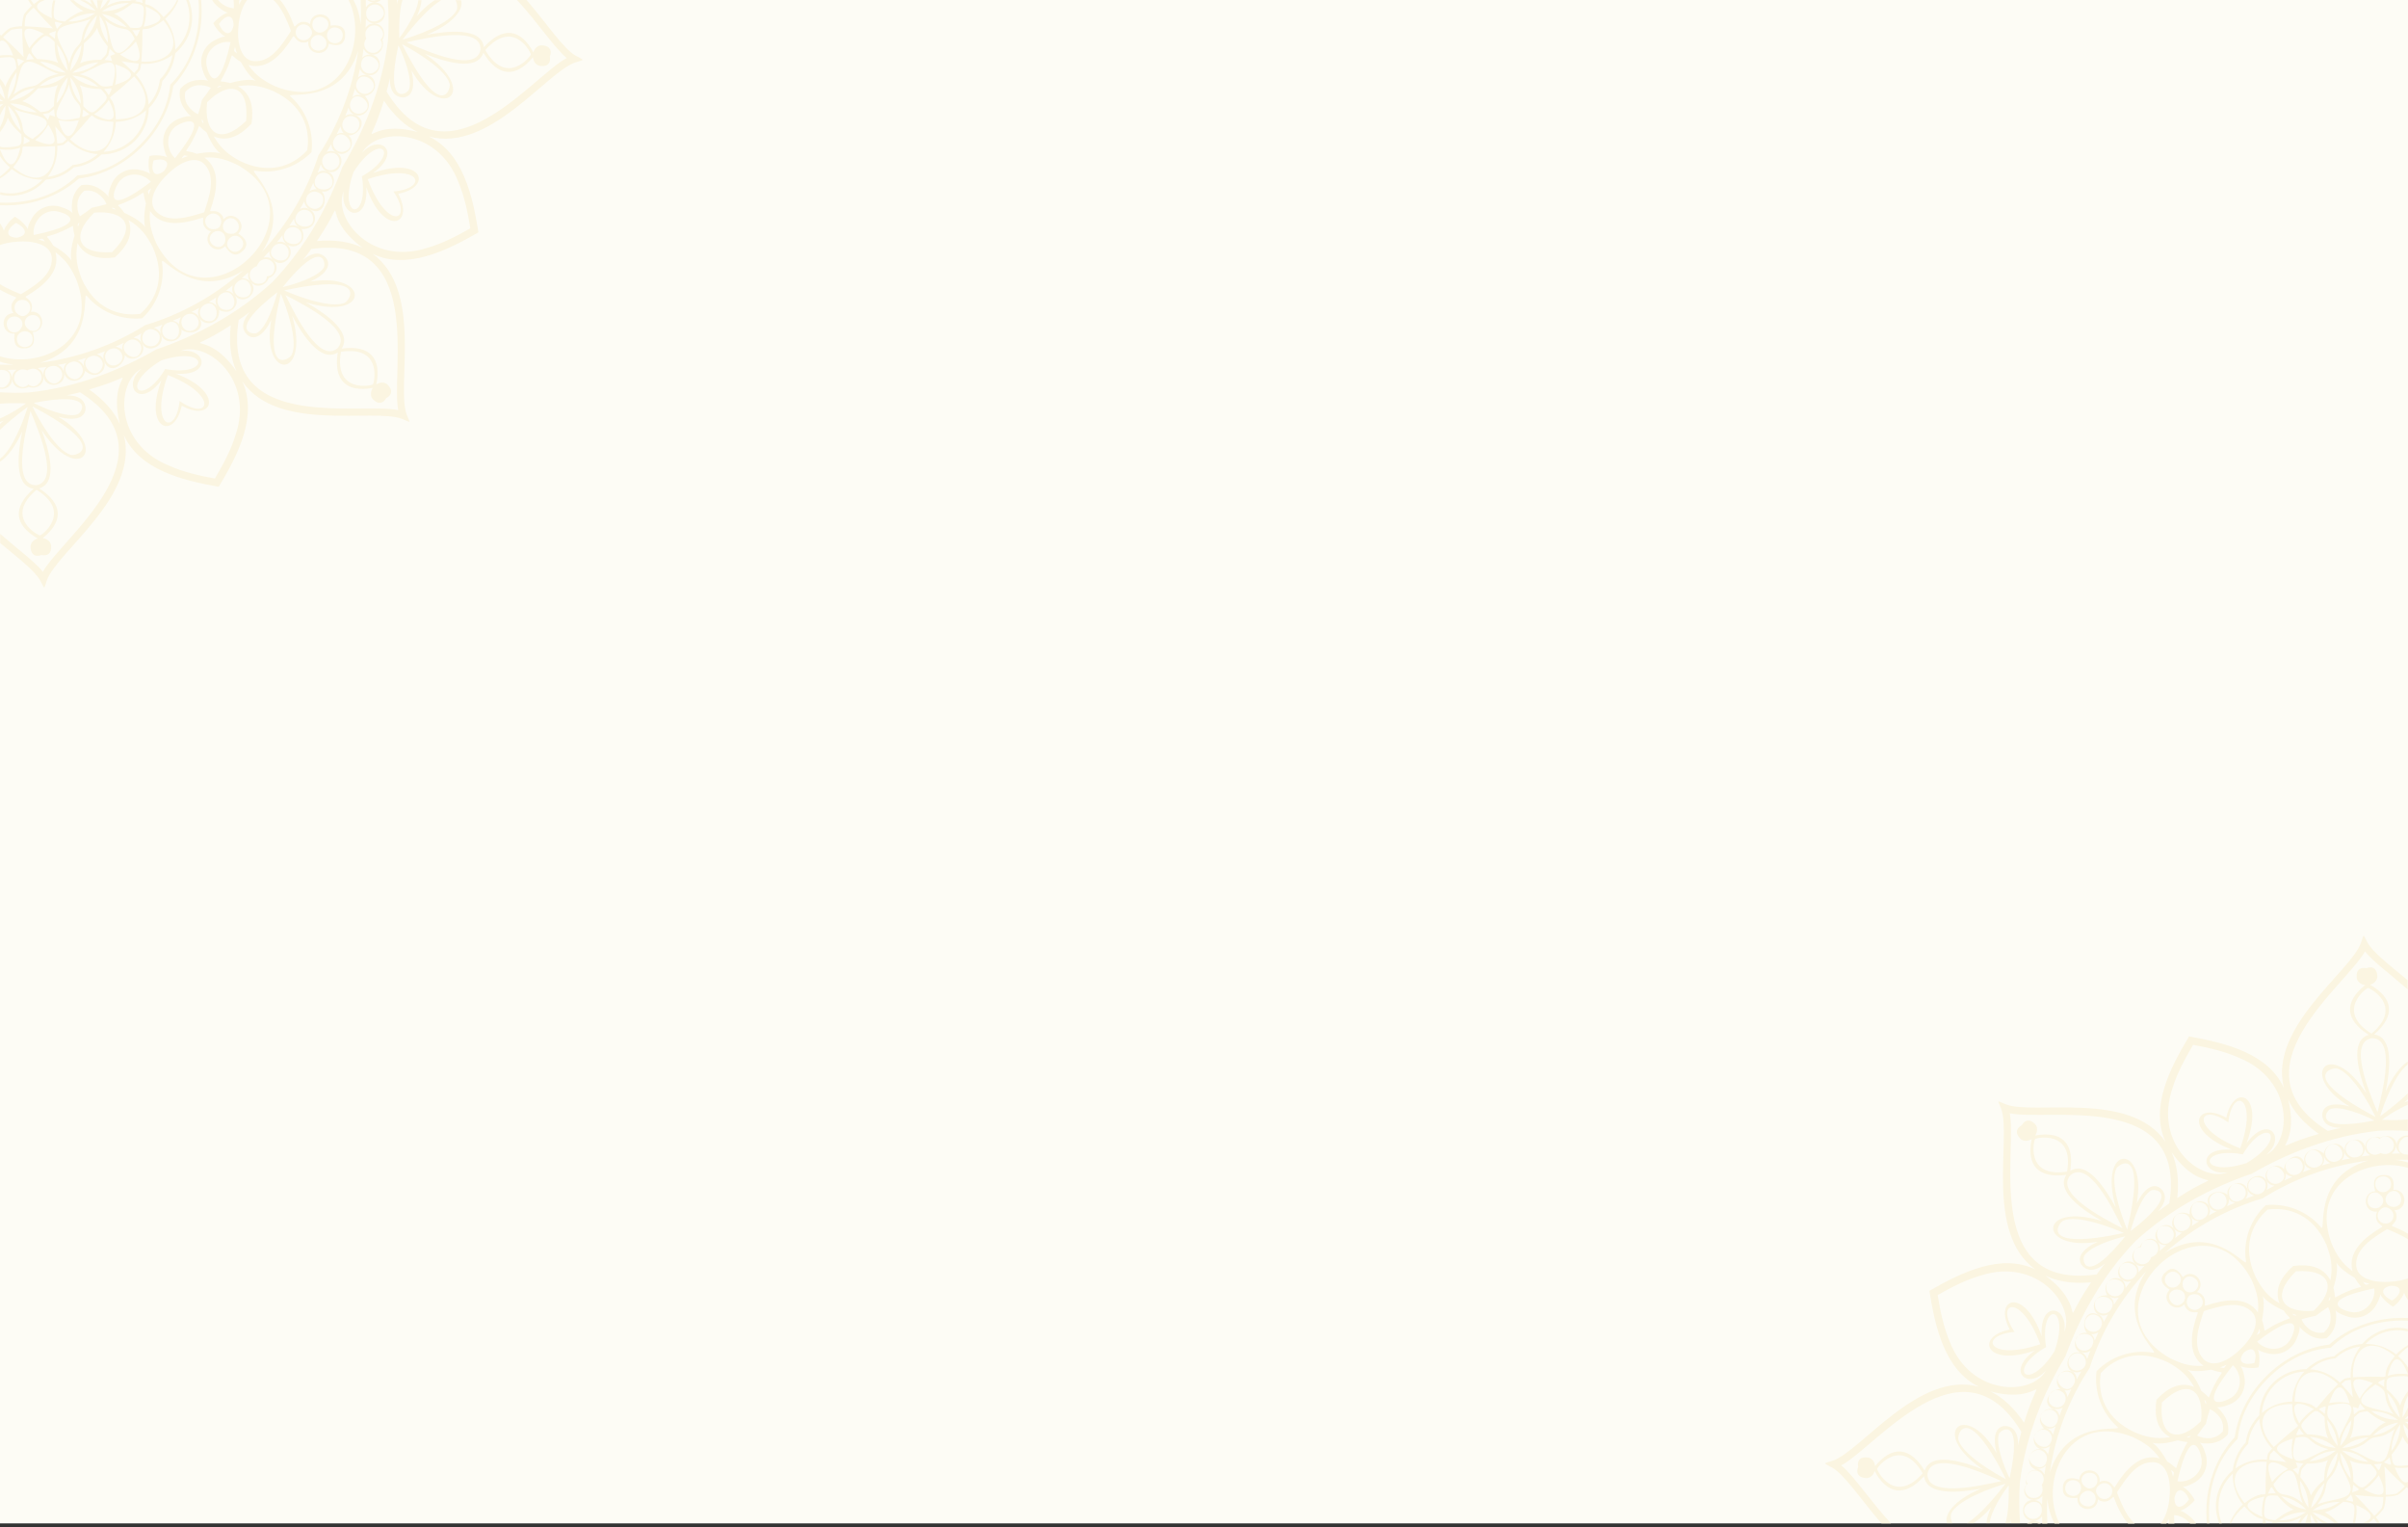<?xml version="1.0" encoding="utf-8"?>
<!-- Generator: Adobe Illustrator 22.0.1, SVG Export Plug-In . SVG Version: 6.00 Build 0)  -->
<svg version="1.1" id="Layer_1" xmlns="http://www.w3.org/2000/svg" xmlns:xlink="http://www.w3.org/1999/xlink" x="0px" y="0px"
	 viewBox="0 0 1366 866.3" style="enable-background:new 0 0 1366 866.3;" xml:space="preserve">
<rect x="0" y="0" width="1366" height="866.3" fill="#333333" stroke="none"/>
<style type="text/css">
	.st0{clip-path:url(#SVGID_2_);}
	.st1{opacity:0.9;fill:#161511;}
	.st2{fill:url(#SVGID_3_);}
	.st3{clip-path:url(#SVGID_5_);}
	.st4{fill:none;stroke:#E1BB34;stroke-width:3;stroke-miterlimit:10;}
	.st5{fill:#2B496D;stroke:#FFFFFF;stroke-miterlimit:10;}
	.st6{fill:#2B496D;stroke:#2A486C;stroke-width:0.5;stroke-miterlimit:10;}
	.st7{fill:#2B496D;}
	.st8{fill:#FDFCF5;}
	.st9{fill:#FBF5E1;}
</style>
<g>
	<rect class="st8" width="1366" height="864"/>
	<g>
		<path class="st9" d="M1153.6,850.7c-7.9-0.3-8.1,12.1,0,11.9c-1.5,0-2.7,0.6-3.7,1.5h2.4c1.3-0.5,2.8-0.6,4,0h1.4
			c-1.1-1-2.5-1.5-4.1-1.5c5.9-0.2,4.6-6.6,4.9,1.5h2.9c-0.2-4.6-0.3-9.3,0-14c0.6,5.7,2.1,10.2,4.1,14h2.8
			c-3.2-6.3-4.3-13.8-3.6-21.2c2-20.1,18-38.7,45.1-27.9c5.9,2.8,10.7,5.6,15.3,12.1c-11.2-3.1-19.5,6.7-25.3,16.1
			c-0.9,1.4-1.2-2.9-5.5-3.3c-2.9-0.3-3.3,1.2-3.2,0.4c0.8-7.7-10.9-8.8-11.6-1.1c0,0.2-8.3-3.7-9.3,4c0,0,0,0.1,0.1,0.3
			c-0.1,0.2-0.1,0.3-0.1,0.3c-0.5,7.7,8.3,5.5,8.3,5.7c-0.8,7.7,10.9,8.8,11.6,1.1c0.1-0.8,0.2,0.7,3.1,1c4.3,0.4,5.4-3.8,6-2.2
			c1.9,5.2,4.5,10.7,8,14.7h3.8c-5-4.4-7.8-12-10-17.4c0-0.1,0.1-0.1,0.1-0.2c0-0.1-0.1-0.1-0.1-0.2c4.5-6.8,10.8-17.6,20.7-17
			c7.6,0.4,10.1,10.4,9,20.1c-0.5,5.7-2.2,11.3-5,14.7h3.2c0.5-0.9,1-1.7,1.4-2.7c0.1,2,0.3,2.2-0.4,2.7h3.6
			c-0.1-1.5-0.2-3.1-0.2-4.8c3.6,0.2,6.9,2.1,9.1,4.8h3.3c-0.8-1.5-2-2.8-3.3-3.9c-2.6-2.2-4.5-3.1-5.6-3.4c1.2-0.3,3.1-1.2,5.7-3.4
			c1-0.8,1.8-1.7,2.5-2.6c-0.5-1-1.1-2.1-1.9-3.1c-2.1-2.7-3.8-3.9-4.9-4.4c1.2-0.1,3.2-0.6,6.2-2.2c5.8-3.1,9.1-9.9,6.6-17
			c-1-3.4-2.2-5.1-3.1-5.9c1.1,0.4,3.2,0.7,6.7,0.3c3.8-0.5,7-2.3,9.2-5c0.7-3.4,0.1-7.1-1.8-10.3c-1.9-3-3.4-4.4-4.4-5.1
			c1.2,0.1,3.3,0,6.5-1.3c7.1-2.5,10.3-9.3,9.1-15.8c-0.6-3.4-1.4-5.2-2.1-6.2c1.1,0.5,3.1,1.1,6.5,1.1c1.3,0,2.5-0.1,3.6-0.4
			c0.3-1.1,0.5-2.3,0.5-3.6c0.1-3.4-0.4-5.4-0.9-6.5c1,0.7,2.8,1.6,6.2,2.3c6.4,1.3,13.3-1.8,16-8.8c1.4-3.2,1.6-5.3,1.5-6.5
			c0.6,1,2,2.5,5,4.5c3.2,2.1,6.8,2.7,10.3,2.1c2.7-2.2,4.7-5.3,5.2-9.1c0.5-3.5,0.2-5.6-0.1-6.7c0.8,0.9,2.5,2.1,5.9,3.2
			c7,2.6,13.9-0.5,17.1-6.2c1.7-3,2.3-4.9,2.4-6.1c0.5,1.1,1.7,2.8,4.3,5c1,0.8,2,1.5,3,2c0.9-0.7,1.8-1.5,2.7-2.4
			c2.3-2.6,3.2-4.4,3.5-5.6c0.3,1,1,2.6,2.6,4.8v-7.9c0-0.1,0-0.2,0-0.3c0,0,0,0,0,0v-4.8c-2.9,1.1-6.4,1.8-9.9,2
			c-9.8,0.9-19.7-1.8-19.9-9.4c-0.4-9.9,10.6-16,17.4-20.3c0.1,0,0.1,0.1,0.2,0.1c0.1,0,0.1-0.1,0.2-0.1c3.5,1.5,8.1,3.3,12,5.9
			v-3.2c-2.9-1.7-6.1-3.2-9.2-4.4c-1.6-0.6,2.6-1.6,2.3-6c-0.2-2.9-1.7-3-0.9-3.1c7.7-0.6,6.8-12.2-0.9-11.6c-0.2,0,2.2-8.8-5.5-8.4
			c0,0-0.1,0-0.3,0.1c-0.2,0-0.3,0-0.3-0.1c-7.7,0.8-3.9,9.2-4.2,9.2c-7.7,0.6-6.8,12.2,0.9,11.6c0.8-0.1-0.7,0.3-0.4,3.2
			c0.3,4.3,4.7,4.7,3.2,5.6c-9.5,5.6-19.5,13.7-16.6,24.9c-6.4-4.7-9.2-9.6-11.8-15.5c-10.2-27.4,8.8-42.9,28.8-44.5
			c5.1-0.4,10.2,0.1,15,1.6v-3c-2.3-0.8-4.9-1.4-7.7-1.7c2.6-0.1,5.2-0.1,7.7,0v-3.1c-0.4,0.1-0.7,0.2-1.1,0.1
			c-8.1-0.1-4.3-11.4,1.1-9.9v-0.8c-3.3-0.5-7,1.5-6.9,5.8c-0.1-5.3-5.8-6.8-9.3-4.7c-3.7-1.5-9.2,0.8-8.4,6.1
			c-1.1-7.8-13.3-5.9-11.7,2c-1.1-5.4-8.3-6.3-11-1.6c-0.7,1.2-0.9,2-1,2.6c-0.4-0.5-1.1-1-2.3-1.6c-4.8-2.6-10.4,2.1-8.4,7.2
			c-3.2-8.5-11.9-2-11.8,3.3c-4-5.1-13.3,0.3-9.7,6.7c-1.8-3.2-5.1-3.5-7.6-2.3c-2.6,1.1-4.5,3.8-3.3,7.2
			c-2.5-6.9-12.7-3.5-11.5,2.9c-3.9-3.6-14.5-1.3-10.2,6.7c-2.6-4.8-9.8-3.7-11,1.6c-0.3,1.3-0.3,2.2-0.2,2.8
			c-0.5-0.3-1.4-0.7-2.7-0.9c-5.3-1.1-9.4,4.9-6.1,9.3c-4.9-6.5-14.4,1.5-9.2,7.4c-3.5-4-8.8-1.5-10.1,2.3
			c-3.8,1.2-6.5,6.5-2.6,10.1c-5.9-5.3-14,4.1-7.6,9.1c-4.3-3.4-10.4,0.6-9.4,5.9c0.2,1.3,0.6,2.1,0.9,2.7c-0.6-0.1-1.5-0.1-2.8,0.2
			c-5.4,1.1-6.6,8.3-1.8,11c-7.9-4.5-10.5,6.1-6.9,10.1c-6.4-1.3-10,8.8-3.1,11.4c-3.5-1.3-6.2,0.5-7.3,3.1c-1.3,2.5-1,5.8,2.2,7.7
			c-6.3-3.7-12,5.4-6.9,9.6c-5.3-0.3-11.9,8.3-3.5,11.7c-5-2-9.9,3.4-7.4,8.3c0.6,1.2,1.1,1.9,1.6,2.3c-0.6,0.1-1.5,0.4-2.6,1
			c-4.8,2.6-4,9.8,1.3,11c-7.9-1.8-10.1,10.4-2.3,11.6c-5.2-0.8-7.7,4.5-6.3,8.3C1146.9,844.7,1148.3,850.5,1153.6,850.7z
			 M1189.8,840.1c-0.4,3.8-5.6,6.4-8.7,1C1178.8,834.1,1190.5,833,1189.8,840.1z M1175.6,848.4c-3-0.3-4.3-2.7-4-4.9
			c0.2-2.2,1.9-4.3,4.9-4c2.9,0.3,4.2,2.7,4,4.9C1180.2,846.6,1178.5,848.7,1175.6,848.4z M1188.8,850.4c-0.7,7.1-12,3.8-8.4-2.6
			C1184.5,843,1189.1,846.6,1188.8,850.4z M1198.2,846.1c0,0.1,0,0.1,0,0.2c-0.4,3.8-5.4,5.3-7.9,2.2c-1-1.2-1.4-2.3-1.3-3.3
			c0.1-1,0.7-2,1.9-3c3-2.5,7.7-0.1,7.3,3.7C1198.2,846,1198.2,846.1,1198.2,846.1z M1356.4,729.2c7.4,0.2,5.5,5.2,0.6,8.4
			C1351.7,735.2,1349.1,730.6,1356.4,729.2z M1358.1,684.5c-3.8,0.3-7.3-4.4-2.5-8.4C1362.1,672.6,1365.2,684,1358.1,684.5z
			 M1351.6,667.2c2.2-0.2,4.6,1.1,4.8,4.1c0.2,2.9-1.9,4.6-4.1,4.8c-2.2,0.2-4.6-1.1-4.8-4.1C1347.2,669,1349.3,667.3,1351.6,667.2z
			 M1347.8,685.3c-7.1,0.5-5.8-11.1,1.1-8.7C1354.3,679.8,1351.6,685,1347.8,685.3z M1349.9,686.5c1-1.2,2.1-1.7,3-1.8
			c1,0,2.1,0.3,3.3,1.4c3,2.6,1.4,7.6-2.4,7.8c-0.1,0-0.1,0-0.2,0c-0.1,0-0.1,0-0.2,0C1349.6,694.2,1347.3,689.5,1349.9,686.5z
			 M1150,860.1c-6.9-6.7,8.4-12.9,8.3-3.5C1158.3,860.8,1153.1,863.1,1150,860.1z M1158.4,853.3c-1-1.5-2.8-2.6-4.8-2.6
			C1159.7,850.9,1158.6,844,1158.4,853.3z M1155.3,833c2,0.3,3.9-0.4,5.2-1.7C1158.9,840.6,1161.3,834,1155.3,833z M1157.6,821.4
			c1.9,0.4,3.9-0.1,5.3-1.3C1160.6,829.2,1163.6,822.8,1157.6,821.4z M1162.8,835.2c3.2-21.8,11.1-41.9,22.6-59.4
			c6.4-19.9,17.1-38.6,32.1-54.8c-18.5,27.7,8.7,47,3.9,46.2c-12-2-23.9,2.1-32.1,10.5c-1.4,11.6,2.8,23.5,11.9,31.6
			C1204.8,812.5,1172.8,803.4,1162.8,835.2z M1164.6,813.7c-1.1-3.2-4.2-3.8-3.9-3.8C1166.5,811.7,1167.3,804.8,1164.6,813.7z
			 M1164.7,798.8c1.8,0.7,3.8,0.5,5.4-0.5C1166.5,807,1170.4,801.1,1164.7,798.8z M1172.8,792.3c-0.3-1.8-0.9-3-1.7-3.8
			C1175.3,789.4,1176.4,784.7,1172.8,792.3z M1175.2,777.5c1.6,1,3.6,1.1,5.5,0.3C1175.6,786,1180.5,780.7,1175.2,777.5z
			 M1184,770.8c-0.6-2-1.9-3.4-3.7-4.1C1186.2,768.9,1187.2,761.8,1184,770.8z M1186.3,756.7c1.1,0.1,2.5-0.2,4.1-1.1
			C1186.7,763.3,1189.7,759.5,1186.3,756.7z M1193.4,749.8c-0.2-1.8-1.3-3.5-3-4.5C1195.7,748.3,1197.8,741.5,1193.4,749.8z
			 M1196.5,735.2c-0.2-0.2,2.2,1.8,5.4,0.7C1196.6,743.5,1201.6,738.6,1196.5,735.2z M1205.8,730.5c0-1.8-0.8-3.7-2.3-4.9
			C1208.3,729.4,1211.4,723,1205.8,730.5z M1213.1,721.6c0.2-1.8-0.5-3.7-2-5.1C1215.6,720.6,1219.3,714.6,1213.1,721.6z
			 M1191.7,778.8c8.6-9.4,22.1-13.9,38.2-6.1c5.8,3.2,10.6,6.6,14.8,13.9c-8.4-3.4-15.5,1-21.4,7.3c-1.2,8.5-0.2,16.8,7.7,21.2
			c-8.3,1.4-14-0.3-20.1-2.8C1194.7,804.8,1189.7,791.4,1191.7,778.8z M1253,792.6c-1.3-1.4-2.6-2.5-4.2-3.7
			c-3.5-8.3-6.7-11.2-7.9-12c1.3,0.5,5.3,1.4,13.5-0.1C1264.1,780.5,1260.7,773.3,1253,792.6z M1259.4,775.5
			c1.2-0.4,2.4-0.9,3.6-1.4C1261.4,776.3,1262.1,776,1259.4,775.5z M1250.5,794c0.2,0.2,0.4,0.3,0.6,0.5
			C1251.8,795.2,1251.6,798.3,1250.5,794z M1226.4,795.4c15.3-14.7,24.1-6.4,22.2,10.6C1236.5,818.2,1224.5,816.5,1226.4,795.4z
			 M1241.1,815.3c-0.3,0-0.5-0.1-0.8-0.1C1244.5,813.3,1242.2,815.4,1241.1,815.3z M1232.7,837.4c-0.3-1.3-0.7-2.5-1.1-3.7
			C1233.6,835.4,1233.4,834.7,1232.7,837.4z M1229.4,828.9c-4-7.3-7.2-9.9-8.4-10.6c1.4,0.4,5.7,1.1,14.4-1.4c1.9,0.5,3.6,0.8,5.5,1
			C1230.6,836.1,1238.4,834.2,1229.4,828.9z M1241.8,850.4c-3.3,4.8-8.2,6.6-8.3-0.8C1235,842.4,1239.6,845,1241.8,850.4z
			 M1249,828.9c0,7.1-7.1,12.2-13.8,11.2C1243.1,805.1,1249.1,824.3,1249,828.9z M1259.6,804.4c1.5,2.4,1.8,5,1.3,7.5
			c-1.7,1.9-3.9,3.3-6.7,3.7c-3,0.3-5.6-0.2-7.8-1.4c1.8-2.7,3.5-4.9,5-6.8c0.5-2.4,1.2-5.1,2.2-8.2
			C1255.9,800.2,1257.9,801.9,1259.6,804.4z M1266.6,792.1c-3.6,2.9-22.3,10.3,0.1-17.8C1271.7,778.9,1272.1,787.6,1266.6,792.1z
			 M1278.9,773c-5.6,1.6-10.5-0.3-5.9-6C1278.8,762.5,1280.6,767.5,1278.9,773z M1271.1,765c-6.9,7-16.2,11.3-21.3,5.6
			c-6.6-7.3-2.2-19,0.3-26.8c0.1,0,0.1,0,0.2-0.1c0-0.1,0-0.1,0.1-0.2c7.8-2.3,19.6-6.5,26.8,0.3
			C1282.7,749.1,1278.2,758.3,1271.1,765z M1233.5,731.5c6.2-1,7.4,4.8,4.7,7.4C1233.1,743.9,1226.6,734.1,1233.5,731.5z
			 M1229.4,728.9c-2.1-2.2-1.5-4.8,0.1-6.3c1.6-1.6,4.2-2.1,6.3,0c2.1,2.1,1.5,4.7-0.1,6.3C1234.1,730.5,1231.5,731,1229.4,728.9z
			 M1238.3,726.8c2.7-6.8,12.4-0.1,7.3,4.9C1242.9,734.3,1237.2,733,1238.3,726.8z M1241.7,735.1c0.7-0.7,1.8-1.1,3.4-1.1
			c3.9,0,6,4.9,3.2,7.5c0,0.1-0.1,0.1-0.1,0.1c0,0-0.1,0.1-0.2,0.1c-2.7,2.7-7.5,0.6-7.5-3.4
			C1240.6,736.9,1241.1,735.8,1241.7,735.1z M1251.3,740.5c-1.6,0.5,1-3-2.1-6.1c-2-2-3.3-1.2-2.7-1.8c5.5-5.4-2.6-13.8-8.2-8.3
			c-0.2,0.2-4-8.2-9.7-2.9c0,0-0.1,0.1-0.2,0.3c-0.2,0.1-0.2,0.2-0.3,0.1c-5.4,5.6,2.9,9.6,2.7,9.7c-5.5,5.4,2.7,13.7,8.2,8.4
			c0.6-0.6-0.3,0.7,1.7,2.7c3,3.1,6.6,0.6,6,2.2c-3.7,10.4-6.2,23,3.3,29.8c-7.9,0.6-13.2-1.5-19-4.3c-25.4-14.4-20.9-38.5-6.5-52.6
			c14.4-14.1,38.6-18.1,52.5,7.6c2.7,5.9,4.6,11.2,3.9,19.1C1274.5,734.8,1261.8,737,1251.3,740.5z M1223.8,704.1
			c1.3,1.5,3.2,2.2,5.1,2.1C1221.7,712.2,1227.8,708.7,1223.8,704.1z M1281.7,753.6c0.5,2.7,0.8,1.9-1.5,3.6
			C1280.8,756,1281.3,754.8,1281.7,753.6z M1298.2,761.2c-4.6,5.4-13.3,4.8-17.8-0.3C1309,739.1,1301.2,757.7,1298.2,761.2z
			 M1283.6,735.1c0.8,1.3,3.7,4.5,11.9,8.2c1.1,1.7,2.3,2.9,3.6,4.3c-19.5,7.3-12.4,10.8-15.9,1.1
			C1284.8,740.5,1284,736.4,1283.6,735.1z M1300.9,745.7c-0.2-0.2-0.3-0.4-0.5-0.6C1304.7,746.3,1301.7,746.4,1300.9,745.7z
			 M1302.4,721c21.1-1.4,22.6,10.6,10.1,22.4C1295.5,744.9,1287.4,735.9,1302.4,721z M1322,749.2c-0.4,2.8-1.9,5-3.8,6.6
			c-2.5,0.4-5.1,0-7.5-1.5c-2.5-1.7-4.2-3.7-5.1-6.1c3.1-0.9,5.8-1.5,8.2-2c1.9-1.5,4.2-3.1,6.9-4.9
			C1321.9,743.6,1322.4,746.2,1322,749.2z M1321.8,735.4c0,0.3,0.1,0.5,0.1,0.8C1322,737.2,1319.9,739.4,1321.8,735.4z
			 M1335.4,744.3c-4.6,0-23.7-6.4,11.5-13.6C1347.7,737.5,1342.4,744.4,1335.4,744.3z M1344.2,728.2c-2.7,0.6-2,0.9-3.7-1.2
			C1341.7,727.4,1343,727.8,1344.2,728.2z M1325.4,716.1c0.7,1.2,3.2,4.5,10.4,8.6c5,9.1,7.1,1.3-11.2,11.2
			c-0.1-1.9-0.4-3.6-0.9-5.5C1326.4,721.9,1325.8,717.5,1325.4,716.1z M1319.7,705.9c2.3,6.2,3.9,11.9,2.3,20.2
			c-4.3-8-12.5-9.2-21.1-8.1c-6.4,5.7-11,12.7-7.8,21.2c-7.3-4.3-10.5-9.2-13.6-15.1c-7.5-16.3-2.7-29.7,6.9-38.1
			C1299.1,684.3,1312.4,689.5,1319.7,705.9z M1361.7,654.2c-9.4,0-2.5,1.2-2.5-4.8C1359.2,651.4,1360.2,653.1,1361.7,654.2z
			 M1343.4,647.1c2.2-2.9,4.8-2.6,6.5-1.1c1.5-1.7,4-2.4,6.6,0.1c3,2.8,1.2,8.1-3.2,8.4c-1.2,0-2.1-0.2-2.8-0.6
			c-0.7,0.5-1.6,0.8-2.7,1C1343.5,655.3,1340.9,650.3,1343.4,647.1z M1341.4,650.7c0.8,6,7.5,3.8-1.8,5.2
			C1340.9,654.6,1341.7,652.7,1341.4,650.7z M1331.5,648.9c5.4-7.9,14.2,6,4.9,7.5C1332.3,657.1,1329.1,652.4,1331.5,648.9z
			 M1329.7,652.8c1.3,6,7.7,3.2-1.4,5.2C1329.6,656.6,1330.1,654.7,1329.7,652.8z M1319.6,651.7c4.7-8.4,14.7,4.5,5.5,7.1
			C1321.1,659.9,1317.6,655.3,1319.6,651.7z M1318.2,655.6c0-0.2,0.5,2.8,3.7,4C1312.9,662.1,1319.9,661.5,1318.2,655.6z
			 M1308.2,655.3c4.2-8.8,14.9,3.9,6,6.7C1310.1,663.3,1306.3,659.1,1308.2,655.3z M1307,659.4c2.2,5.8,8.1,1.9-0.6,5.4
			C1307.4,663.3,1307.7,661.3,1307,659.4z M1306,659.8c2.2,5.9-6.2,9.5-9,3.7C1294.3,657.7,1303.7,653.6,1306,659.8z M1296.6,665.6
			c0.8,0.8,2.1,1.4,3.8,1.8C1292.6,670.8,1297.4,669.9,1296.6,665.6z M1286,665.2c2.7-9.4,15.5,1.5,6.9,5.7
			C1289.3,672.8,1284.9,669.3,1286,665.2z M1285.8,674.9c0.8-1.9,0.7-3.8-0.2-5.5C1288.6,674.8,1294,670.1,1285.8,674.9z
			 M1278.3,668c3.3-1.4,8,0.9,6.8,5.6c-0.4,1.8-1.5,2.8-2.7,3.3c-1.2,0.6-2.7,0.7-4.3-0.2C1273.8,674.6,1275.1,669.5,1278.3,668z
			 M1274.7,674.3c0.6,1.8,2,3.2,4,3.8C1269.6,681.2,1276.7,680.2,1274.7,674.3z M1271.2,672c3.9,1.8,3.6,7.5-0.3,8.9
			C1262.1,684.6,1262.3,667.9,1271.2,672z M1264.5,680.1c2.7,3.4,6.5,0.5-1.2,4C1264.2,682.6,1264.5,681.3,1264.5,680.1z
			 M1262.6,679.1c2.6,5.9-5.7,9.8-8.7,4.3C1250.8,677.6,1260,673.2,1262.6,679.1z M1257.4,687c-8.4,4.3-1.6,2.3-4.5-3.1
			C1253.9,685.7,1255.6,686.8,1257.4,687z M1283.6,679.6c17.7-11.1,38-18.6,59.8-21.4c-32,9.4-23.6,41.6-26.7,37.9
			c-7.9-9.3-19.7-13.8-31.4-12.6c-8.6,8-13,19.9-11.2,31.9c0.7,4.8-18-22.7-46.1-4.8C1244.6,695.9,1263.6,685.6,1283.6,679.6z
			 M1249.1,682.1c4.1,1.2,4.8,6.7,1.1,8.9C1242.2,695.9,1239.8,679.5,1249.1,682.1z M1243.3,695.3c1.2-3.2-0.7-5.6-0.6-5.4
			C1246.1,695,1251.1,690.2,1243.3,695.3z M1238.9,688.4c4.1,0.8,5.1,6.5,1.7,8.8C1232.6,702.4,1229.4,686.4,1238.9,688.4z
			 M1237.9,699.1c-7.6,5.5-1.2,2.5-4.8-2.4C1234.2,698.2,1236,699.1,1237.9,699.1z M1228.9,695.4c4.3,0.5,5.7,6,2.4,8.7
			C1224.1,710.1,1219.4,694.3,1228.9,695.4z M1210.3,712.4c-0.1-3.6,2-5.1,4.3-5.1c0.1-2.3,1.5-4.4,5.2-4.2c4.1,0.2,6.1,5.5,3,8.5
			c-0.9,0.8-1.7,1.2-2.5,1.4c-0.2,0.8-0.7,1.6-1.4,2.5C1215.7,718.7,1210.4,716.5,1210.3,712.4z M1202.3,721.5
			c-0.9-9.6,14.7-4.5,8.6,2.6C1208.2,727.3,1202.8,725.8,1202.3,721.5z M1203.8,733.2c-2.4,3.4-8,2.2-8.8-1.9
			C1193.3,721.8,1209.3,725.3,1203.8,733.2z M1188.6,741.4c-2.4-9.4,13.9-6.6,8.9,1.3C1195.2,746.3,1189.6,745.5,1188.6,741.4z
			 M1189.8,746.2c5.5,3.1,1.4,11.3-4.5,8.6C1179.5,752.1,1184,743,1189.8,746.2z M1178,763.2c-4-9,12.8-8.8,8.9-0.1
			C1185.4,766.9,1179.7,767.1,1178,763.2z M1173.9,770.3c1.6-3.2,6.7-4.4,8.8,0c0.8,1.6,0.7,3.1,0.1,4.3c-0.5,1.2-1.6,2.2-3.4,2.6
			C1174.6,778.3,1172.4,773.5,1173.9,770.3z M1171,778c4.1-1.1,7.5,3.4,5.5,7C1172.2,793.4,1161.5,780.5,1171,778z M1169,788.9
			c5.7,2.9,1.9,11.2-3.9,8.9C1159,795.3,1163.2,786,1169,788.9z M1160.6,799.9c3.9-1.7,8,2.1,6.6,6.1
			C1164.2,814.9,1151.7,803.9,1160.6,799.9z M1156.8,811.3c3.7-2,8.1,1.7,7,5.6C1161,826.1,1148.3,815.8,1156.8,811.3z
			 M1153.7,823.1c3.6-2.4,8.2,0.9,7.4,5.1C1159.4,837.4,1145.6,828.3,1153.7,823.1z M1151.6,834.9c3.3-2.4,8.2,0.3,7.7,4.6
			c-0.2,1.2-0.6,2-1.1,2.7c0.4,0.7,0.5,1.7,0.5,2.9c-0.3,4.3-5.7,6-8.5,3c-2.4-2.7-1.7-5.2,0-6.6
			C1148.9,839.6,1148.7,837.1,1151.6,834.9z"/>
		<path class="st9" d="M1251.9,864h1.5c-0.4-3.9-0.4-8.1,0-12.5c1.5-15.4,7.5-27.2,16-35.5c1.2-11.8,6.6-23.9,17.6-34.7
			c11-10.8,23.2-16,35.1-16.9c8.5-8.3,20.4-14.1,35.8-15.3c2.8-0.2,5.5-0.2,8.1-0.1v-1.5c-2.7-0.1-5.5-0.1-8.2,0.1
			c-13.4,1-26.5,6.1-36.5,15c-13.3,1.6-25.7,8.1-35.3,17.5c-9.6,9.4-16.4,21.7-18.3,35c-9.1,9.8-14.5,22.8-15.8,36.1
			C1251.5,855.6,1251.5,859.8,1251.9,864z"/>
		<path class="st9" d="M1258.9,864h1.5c-1.6-3.9-2.1-8-1.8-12c0.6-6,3.3-11.8,8-16.2c-0.2,6.1,1.6,12.3,5.7,17.5
			c-3.4,3-5.9,6.6-7.5,10.6h0.9c1.1-2.9,3.5-6.1,7.5-9.6c9.5,11,11.3,4.2,10.3,9.6h2c-0.1-0.5-0.2-1-0.4-1.7c1.4,0.5,2.8,0.8,4.3,1
			c-0.2,0.2-0.5,0.4-0.7,0.6h2.5c3-1.3,5.5,1.2,14.3-3.2c-0.7,0.9-1.3,2-1.9,3.2h1.4c1.1-1.9,2.5-3.6,4.2-5.2
			c-0.3,1.8-0.8,3.5-1.5,5.2h3.4c-0.3-1.6-0.4-3.3-0.4-5c1.1,1.6,2,3.3,2.8,5h1.5c-0.3-0.7-0.7-1.5-1.1-2.4c1.1,0.8,2.5,1.6,4.1,2.4
			h2.6c-3.2-1.3-6.2-3.3-8.8-6c4.8,0.8,9,3,12.5,6h2.1c-3.2-3.5-5.8-5.3-7.6-6.1c0,0,0,0,0,0c0,0,0,0,0,0c2.2-0.5,5.7-2.1,10.5-6
			c6.6,0.7,6.7,1.3,6.1,7.6c-0.2,2-0.4,3.4-0.7,4.4h1.2c0.4-1.4,0.7-2.8,0.8-4.3c0.2-1.9,0.2-3.9-0.1-5.8c6.3,2.7,8.5,4.9,8.3,6.6
			c-0.1,1.2-1.4,2.4-4.4,3.5h3.1c1-0.7,2-1.5,3.1-2.4c0.6,0.8,1.2,1.6,1.7,2.4h1.5c-0.6-1.1-1.3-2.2-2.1-3.2c1.7-1.5,3.2-3.2,4.5-5
			c0.6-2.1,1-4.4,1.1-6.7c2.3,0,4.5-0.3,6.7-0.9c1.9-1.2,3.6-2.7,5.1-4.4c0.3,0.2,0.5,0.4,0.8,0.6v-3.7c-0.3,0.2-0.7,0.4-1,0.4
			c-1.8,0.2-3.9-2.1-6.5-8.5c1.9,0.3,3.9,0.3,5.8,0.2c0.6,0,1.1-0.1,1.7-0.2v-1.3c-0.5,0.1-1.1,0.1-1.8,0.2
			c-6.3,0.5-6.9,0.4-7.5-6.2c4-4.8,5.6-8.2,6.2-10.4c0,0,0,0,0,0c0,0,0,0,0,0c0.5,1.2,1.5,2.8,3.1,4.7v-3.3
			c-1.4-2.5-2.4-5.4-2.8-8.4c1.1,1,2,2.2,2.8,3.3v-3.3c-0.6-0.4-1.2-0.8-1.8-1.2c0.6,0,1.2,0,1.8,0.1v-2c-0.6,0.1-1.3,0.3-1.9,0.4
			c0.6-0.6,1.3-1.2,1.9-1.8v-4.8c-0.8,1.9-1.8,3.8-3.1,5.6c0-4.4,1.1-8.6,3.1-12.3V789c-2.7,3.6-4,6.3-4.4,8.2
			c-0.9-2.1-3-5.2-7.7-9.3c-0.5-6.6,0.1-6.8,6.4-7.3c3-0.2,4.7-0.3,5.7,0.3v-1.5c-2-0.3-3.9-0.3-5.8-0.2c-1.9,0.1-3.8,0.5-5.7,1.1
			c1.4-5.8,3-9.2,5.1-9.4c2-0.1,4.2,2.9,6.4,8.5v-3.8c-0.9-1.6-2.5-3.7-5.6-6.5c2-2.2,3.8-3.8,5.6-5.1v-1.1
			c-2.4,1.4-4.7,3.1-6.7,5.3c-5.1-4.1-11.2-6.1-17.4-6c4.5-4.6,10.3-7.2,16.3-7.7c2.6-0.2,5.2,0,7.7,0.6v-1.4
			c-2.6-0.6-5.2-0.8-7.8-0.6c-6.8,0.5-13.3,3.6-18.1,9.1c-6.2,0.5-11.6,3.1-15.9,7c-5.7,0.6-11.2,3.1-15.7,7.3
			c-7.3,0-14,2.9-18.8,7.6c-4.8,4.7-7.9,11.3-8,18.6c-4.4,4.4-6.9,9.8-7.7,15.5c-4,4.1-6.6,9.6-7.3,15.7c-5.6,4.7-8.8,11.2-9.5,17.9
			C1256.8,856,1257.4,860.1,1258.9,864z M1283.3,854.5c-0.2,1.9-0.2,3.8,0.1,5.8c-5.5-2.3-8.5-4.6-8.4-6.6c0.2-2,3.6-3.7,9.5-4.9
			C1283.9,850.7,1283.5,852.6,1283.3,854.5z M1290.7,862.2c-6.6-0.7-6.7-1.3-6.1-7.6c0.6-6.3,0.8-6.9,7.4-6.3c4,4.8,7.1,7,9.2,7.9
			C1299.1,856.7,1295.6,858.3,1290.7,862.2z M1318.7,803.7c0,6.2,1,9.9,2,12c-2-1-5.7-2.1-11.9-2.2c-4.6-4.8-4.3-5.3,0.2-9.7
			C1313.5,799.3,1314,799,1318.7,803.7z M1315.3,799.2c5.6-2.8,3.8-1.6,3.5,2.7C1317.7,801,1316.5,800,1315.3,799.2z M1337.7,798.8
			c0.2-0.6,0.6-1.5,1.1-2.8c0.9,1.2,1.9,2.2,2.9,3.3c-1.7,0.2-2.8,0.6-3.5,0.7c-0.5,0.4-1.6,1.1-2.9,2.2c-0.1-1.5-0.2-2.9-0.5-4.3
			C1336.1,798.2,1337.1,798.5,1337.7,798.8z M1346.1,784.5c-3.1,2.4-5.7,5.4-7.5,8.8C1332.5,783.5,1333.7,779.2,1346.1,784.5z
			 M1335.4,803.9c1.4-1.4,2.5-2.3,3.3-2.8c1-0.3,2.4-0.5,4.3-0.7c4.8,4,8.2,5.6,10.4,6.2c-2,0.8-5,2.9-8.9,7.3
			c-5.9,0.1-9.4,1-11.4,1.9C1334.2,813.8,1335.2,810.2,1335.4,803.9z M1327.6,820.1c0.5-5.6,2.8-10.7,6.3-14.7
			C1333.5,810.9,1331.3,816,1327.6,820.1z M1343.4,829.1c-5.3-0.4-10.5-2.5-14.7-6.3C1334.3,823.2,1339.4,825.5,1343.4,829.1z
			 M1333.6,838.7c-3.4-4.1-5.6-9.2-6-14.8C1331.2,828.2,1333.2,833.4,1333.6,838.7z M1333,828.3C1333,828.3,1333,828.3,1333,828.3
			C1333,828.3,1333,828.3,1333,828.3c2,1,5.7,2.1,11.9,2.2c4.6,4.8,4.3,5.3-0.2,9.7c-4.5,4.4-5,4.7-9.7,0
			C1335,834,1334,830.3,1333,828.3z M1346.7,830.5c1.5-0.1,2.9-0.2,4.4-0.5C1349.1,835.9,1349.6,833.8,1346.7,830.5z M1332.8,822.1
			c9.2-2,9.9-5.3,12.6-6.3c2.6-1.4,5.5,0.3,13.1-5.3c-2.8,5.3-3.1,17-7.2,18.2C1347.6,830.9,1338.6,823.4,1332.8,822.1z
			 M1328.7,821.2c4.3-3.7,9.5-5.6,14.9-6C1339.4,818.8,1334.2,820.9,1328.7,821.2z M1346.2,814.1c3.8-3.8,8.7-6.4,14.3-7.3
			C1356.6,810.7,1351.6,813.3,1346.2,814.1z M1345.1,800.3c5.3,0,10.7,1.6,15.2,5C1354.8,805.3,1349.6,803.6,1345.1,800.3z
			 M1332.9,795.9c-3.8-0.9-7.8-0.9-11.6-0.1C1325.5,782.9,1329.6,784.8,1332.9,795.9z M1328.2,785c0.8-0.7,1.6-1.4,2.3-2
			c1-0.2,2-0.3,3-0.4c0.4,4.1,0.8,7.3,1.2,9.8C1333.1,790.5,1331,788,1328.2,785z M1326.9,816.1c-2.9-13.4-8.6-8.7-6-18.9
			C1344.8,791.5,1329,807.4,1326.9,816.1z M1326.1,820.1c-3.6-4.3-5.6-9.5-6-14.9C1323.6,809.3,1325.7,814.5,1326.1,820.1z
			 M1300.6,827.5c-11-3.6-12.8-7.7,0.1-11.6C1299.8,819.7,1299.8,823.7,1300.6,827.5z M1303.8,836.4c-1-1.1-2.1-2.1-3.2-3
			c1.3-0.5,2.2-0.9,2.8-1.1c-0.2-0.6-0.5-1.5-1-2.9c1.4,0.3,2.9,0.5,4.3,0.6c-1.1,1.2-1.8,2.3-2.2,2.8
			C1304.5,833.6,1304,834.7,1303.8,836.4z M1306.3,852.5c-10.8-8.4-12.2-1.1-16.7-10.6C1304.2,822.2,1302.3,844.5,1306.3,852.5z
			 M1302.2,815.5c10.2-2.4,5.4,3.2,18.7,6.4C1312.2,823.8,1296,839.3,1302.2,815.5z M1304.3,810c0.8,1.3,1.7,2.4,2.6,3.5
			C1302.6,813.7,1301.4,815.5,1304.3,810z M1310.3,814.9c5.3,0.4,10.5,2.5,14.7,6.3C1319.4,820.7,1314.3,818.4,1310.3,814.9z
			 M1325,822.7c-4.2,3.6-9.4,5.6-14.9,6C1314.2,825.3,1319.3,823.1,1325,822.7z M1326.1,823.8c-0.4,5.5-2.6,10.6-6.3,14.7
			C1320.2,833.3,1322.3,828.1,1326.1,823.8z M1308,802.8c-1.3,1.3-2.6,2.8-3.7,4.5c-2.7-5.3-3.6-9-2.1-10.5
			c1.5-1.4,5.1-0.5,10.4,2.4C1310.9,800.3,1309.4,801.5,1308,802.8z M1289.9,820.7c-9.5-10.2-10.5-24.1,10.4-24.4
			C1300.6,817,1312.2,799.9,1289.9,820.7z M1297.1,829.3c-2.5-0.4-5.6-0.9-9.8-1.4c0.1-1.1,0.3-2.1,0.5-3c0.6-0.7,1.3-1.5,2.1-2.3
			C1292.8,825.5,1295.2,827.6,1297.1,829.3z M1297.9,833.1c-3.5,1.8-6.5,4.3-9,7.4C1283.9,828,1288.2,826.8,1297.9,833.1z
			 M1291,846.9c-1.5-0.1-2.9,0-4.4,0.2C1289,841.3,1288.4,843.4,1291,846.9z M1292.8,862.3c4.4-3.1,9.7-4.8,15.3-4.7
			C1303.5,860.9,1298.1,862.4,1292.8,862.3z M1294.1,848.6c5.3,0.9,10.2,3.4,14.1,7.5C1302.7,855.2,1297.8,852.4,1294.1,848.6z
			 M1304.8,839.8c3.2,4.5,4.8,9.8,4.7,15.3C1306.2,850.5,1304.7,845.2,1304.8,839.8z M1304.9,837.7c0.2-2,0.4-3.3,0.8-4.3
			c0.5-0.9,1.5-1.9,2.9-3.3c6.3,0,9.9-1,12-2c-1,1.9-2,5.4-2.2,11.3c-4.5,3.8-6.6,6.8-7.5,8.8
			C1310.4,846.1,1308.9,842.6,1304.9,837.7z M1311,855.3c1-5.6,3.7-10.5,7.6-14.1C1317.6,846.6,1315,851.5,1311,855.3z M1312,856.5
			c4.6-3.3,10-4.8,15.3-4.7C1322.9,854.9,1317.6,856.6,1312,856.5z M1314.6,853.3c5.8-7.4,4.2-10.4,5.6-13c1.1-2.7,4.5-3.3,6.6-12.5
			c1.3,5.9,8.6,15,6.2,18.6C1331.7,850.6,1320,850.6,1314.6,853.3z M1330.7,850.8c1.1-1,2.1-2.1,3-3.2
			C1336,853.4,1335,851.5,1330.7,850.8z M1334.3,846.4c0.3-1.4,0.5-2.9,0.6-4.4C1338.1,845,1340.3,844.6,1334.3,846.4z
			 M1351.2,855.2c-1.2,1.6-2.6,3.1-4.3,4.5c-6-6.9-9.3-10.2-11-11.8c2.3,0.2,6.9,0.8,16.1,1.2C1352,851.2,1351.7,853.3,1351.2,855.2
			z M1351.5,847.1c-1.2,1.2-4.3,0.9-10.4-2.3c1.7-1,3.2-2.2,4.6-3.6c1.4-1.4,2.6-2.9,3.7-4.5
			C1352.4,842.8,1352.7,845.9,1351.5,847.1z M1352.3,829.4c1.2-0.9,2.3-1.9,3.3-2.9C1356.1,830.8,1358.1,831.8,1352.3,829.4z
			 M1364.2,842.9c-1.4,1.6-3,3-4.6,4.2c-1.9,0.4-4,0.7-6.2,0.7c-0.1-9.2-0.6-13.8-0.8-16.1C1354.2,833.3,1357.3,836.7,1364.2,842.9z
			 M1361.6,807.8c0,5.6-1.8,10.9-5,15.2C1356.7,817.7,1358.3,812.4,1361.6,807.8z M1361.4,804.1c-4-4-6.4-9-7.2-14.3
			C1357.9,793.6,1360.5,798.5,1361.4,804.1z M1357.8,802.1c-7.9-4.2-30.2-2.7-10.3-16.9C1356.9,789.8,1349.6,791.1,1357.8,802.1z
			 M1352.7,782.2c-0.2,1.5-0.3,2.9-0.2,4.4C1349.1,784,1346.9,784.6,1352.7,782.2z M1358.5,769.1c-13.1,16.1,6.8,10.5-23.7,12
			C1334.1,767.2,1342.2,755.9,1358.5,769.1z M1324.8,770.4c3.7-3.5,8.6-6,14.1-6.7c-3.7,4.9-5.7,11-5.4,17.6
			c-1.2,0.1-2.3,0.3-3.5,0.6c-0.9,0.7-1.9,1.4-2.7,2.2c-4.7-4.6-10.7-7.1-16.8-7.5C1314.6,772.9,1319.7,770.9,1324.8,770.4z
			 M1326.3,785c-21.2,21.9-3.9,10.7-24.6,9.9C1302.4,774,1316.2,775.3,1326.3,785z M1290.7,785.1c4.3-4.2,10.1-6.9,16.5-7.2
			c-4.1,4.5-6.7,10.5-6.9,17c-6.6,0.1-12.5,2.5-17.2,6.5C1283.6,795,1286.4,789.3,1290.7,785.1z M1275.3,818.9
			c0.6-5.1,2.7-10.1,6.4-14.2c0.3,6.1,2.7,12.1,7.2,16.9c-0.8,0.9-1.6,1.8-2.3,2.7c-0.3,1.1-0.5,2.3-0.7,3.5
			c-6.5-0.5-12.7,1.4-17.7,5C1269.1,827.3,1271.7,822.5,1275.3,818.9z M1285.8,829.1c-2.2,30.4,3.9,10.7-12.5,23.4
			C1260.4,836,1271.9,828.1,1285.8,829.1z"/>
		<path class="st9" d="M1039.4,832.4c7.2,4.1,16.4,18.3,27.9,31.6h5.4c-11.7-12.7-21.3-27.3-28.2-32.9c20.1-10.8,68.5-75,102.2-19
			c-4,14.6,0.3,4.5-4.1-1c-3.2-4-14.4-4.7-10,13c-17.2-30.2-39.2-12-7.7,9.3c-10.7-4.2-29.6-10.3-33.1,0.7
			c-8.4-13.9-18.5-14.2-28.1-2.6c-0.3-2.6-1.9-4.6-4.2-4.9c-4.8-0.6-6,2.3-5.4,5.4c-1.2,2.9-0.5,5.9,4.3,6.3c2.3,0.2,4.3-1.5,5-4
			c7.2,13.3,17.2,15,28.1,2.9c1.3,11.5,21,9.2,32.3,7.1c-16.1,6.8-21,15.1-19.3,19.6h3.1c-1.2-1.9-1.1-4.8-0.7-5.6
			c3.8-7.8,23.4-14.7,30.8-16.8c-10.3,13.2-17.3,19.7-22,22.4h3.7c3.1-2,6.6-4.9,10.1-9c-1.7,3.7-2.5,6.7-2.6,9h1.8
			c0.5-6.6,7.5-17.3,10.8-21.5c0.2,10.8-0.6,17.5-1.9,21.5h2.5c0.7-2.4,0.4-3.6,0.6,0h5.2c-0.5-7.5-0.6-15.2-0.1-23
			c3.5-27.5,14-52.1,25.9-71.7c7.8-21.6,20.4-45.2,39.6-65.2c20.4-18.8,44.2-30.9,66-38.3c19.9-11.5,44.7-21.5,72.2-24.4
			c5.5-0.3,11-0.2,16.4,0.1v-6.5c-3.8,0.4-8.6,0.5-14.7,0.2c2.9-2.2,9.1-6.2,14.7-8.5v-2.1c-0.7,0.3-1.3,0.5-2,0.8
			c0.7-0.6,1.4-1.2,2-1.8v-3.4c-3.7,3.6-8.8,7.9-15.7,13c2-6.8,8.4-24,15.7-29.4v-1.7c-4,2.7-8.5,8.1-12.6,17.2
			c2.3-11.3,5-30.9-6.5-32.5c12.3-10.7,10.8-20.7-2.3-28.2c2.5-0.7,4.2-2.7,4.1-5c-0.3-4.8-3.3-5.5-6.2-4.4
			c-3.1-0.6-5.9,0.5-5.5,5.3c0.2,2.3,2.3,4,4.8,4.3c-11.8,9.4-11.7,19.5,2,28.2c-11.1,3.3-5.4,22.2-1.4,33.1
			c-20.6-31.9-39.3-10.3-9.5,7.5c-17.6-4.7-17.1,6.5-13.2,9.8c5.4,4.5,15.6,0.4,0.9,4.1c-55.4-34.8,9.9-81.9,21.1-101.8
			c4.3,5.5,14.2,12.8,24.2,21.5v-5.2c-10.2-8.5-19.6-15.6-22.8-21.4c-1.4-2.5-1.8-3.8-2.2-3.8c-0.3,0.1-0.6,1.4-1.5,4.1
			c-5.8,16.2-52.4,47.8-43.7,82.2c-8.9-19.5-32.9-25.5-53.8-29.2c-10.9,18.1-22.2,40.2-13.4,59.7c-20.2-29.2-74.7-14.9-90.6-21.2
			c-2.7-1.1-3.8-1.7-4.1-1.6c-0.2,0.3,0.5,1.5,1.5,4.1c6,16.1-9.5,70.3,19.3,91.1c-19.3-9.2-41.6,1.6-60,12.2
			c3.3,20.9,8.8,45,28.1,54.4c-34.2-9.4-66.8,36.6-83.1,42c-2.7,0.9-4.1,1.1-4.1,1.5C1035.6,830.5,1036.9,831,1039.4,832.4z
			 M1064.9,833.1C1064.9,833.1,1064.9,833.1,1064.9,833.1C1064.9,833,1064.9,833,1064.9,833.1c-0.4-0.5,13.5-18.7,25.8,2.5
			C1074.5,854,1064.4,833.4,1064.9,833.1z M1093.4,835.9c2.3-13.2,29.2-1.6,42,4.1C1121.7,843.1,1093.1,849.2,1093.4,835.9z
			 M1110.9,816.4c-0.7-2.8,4.6-22,27,22.5C1131.1,835.4,1113.1,824.8,1110.9,816.4z M1140,838.3c-2.7-5.2-8.3-19.3-6-25.1
			C1135,810.7,1147.8,802.8,1140,838.3z M1343.3,560.4C1343.3,560.4,1343.3,560.4,1343.3,560.4
			C1343.4,560.4,1343.4,560.4,1343.3,560.4c0.4-0.5,20.8,10,2,25.8C1324.4,573.4,1342.9,559.9,1343.3,560.4z M1345.5,588.8
			c13.4,0,6.6,28.5,3.2,42C1343.3,618,1332.3,590.9,1345.5,588.8z M1325.7,606c8.4,2.3,18.6,20.5,21.9,27.5
			C1303.6,610.1,1322.9,605.3,1325.7,606z M1322,629c5.8-2.2,19.8,3.7,24.9,6.5C1311.4,642.5,1319.5,629.9,1322,629z M1298,623.5
			c3.3,7.2,9.1,13.8,17.4,19.6C1280.5,653.1,1306,655.4,1298,623.5z M1148.2,806.9c-5.6-8.4-12.1-14.4-19.2-17.8
			C1160.7,797.7,1158.9,772.2,1148.2,806.9z M1165.5,766.3c-15.3,24.3-27.6,10.6-4.8-2.3C1156.5,738.2,1174.9,739.2,1165.5,766.3z
			 M1160.3,723.5c7.2,3.4,15.8,4.7,25.9,3.8C1165.9,757.4,1186.9,742.8,1160.3,723.5z M1182.3,712.3c3.1-5.4,17.6-9.9,23.3-11.1
			C1182.8,729.6,1181,714.7,1182.3,712.3z M1174.5,666.5c10.2-8.6,23.4,17.5,29.5,30.1C1191.5,690.2,1165.7,676.5,1174.5,666.5z
			 M1172.6,664.5c-24.2,3.7-18.7-18.5-18.1-18.5c0,0,0,0,0,0c0,0,0,0,0,0C1154.5,645.4,1176.8,640.4,1172.6,664.5z M1200.5,662.8
			c1.2-2.6,17.6-13.9,6.2,34.6C1203.7,690.3,1196.7,670.7,1200.5,662.8z M1204.8,699.3c-48.7,10.4-37-5.8-34.4-7
			C1178.3,688.8,1197.8,696.1,1204.8,699.3z M1208.7,698.2c1.3-5.7,6.1-20.1,11.5-23C1222.6,673.9,1237.4,676.1,1208.7,698.2z
			 M1235.1,679.5c1.1-10.1,0-18.8-3.2-26C1250.6,680.5,1265.6,659.8,1235.1,679.5z M1274.5,659.6c-27.3,8.8-27.9-9.6-2.2-4.9
			C1285.6,632.2,1299.1,644.8,1274.5,659.6z M1270.8,651.3c-29.2-11.4-23.8-26.8-6.7-14.7C1266.3,615.8,1281.4,621.9,1270.8,651.3z
			 M1232.5,616.9c2.5-8.2,7-16.5,11.6-24.3c9,1.6,18.2,3.8,26,7.3c31.3,12.7,30.1,47.6,15.6,55c11.4-9.7,1.1-23.2-11.3-6.5
			c10.5-28-7.3-34.4-11.5-14.5c-17.7-9.9-24.6,7.7,3.4,18.2c-20.8-1.7-17.4,15-2.6,12.8C1248.4,670.9,1221.4,648.7,1232.5,616.9z
			 M1140.1,631.4c22.3,4.7,100.7-13.5,90.5,51.1c-12.5,8.6-2.7,3.6-2.5-3.4c0.1-5.1-8-12.9-16,3.5c6.2-34.1-22.3-34.4-11.9,2.2
			c-5.5-10.1-16-26.9-25.8-20.7c2.5-16-5-22.8-19.9-20.1c1.4-2.1,1.5-4.8,0-6.4c-3.3-3.5-6.1-2.1-7.6,0.6c-2.8,1.5-4.2,4.2-0.8,7.6
			c1.6,1.6,4.3,1.6,6.4,0.2c-3,14.8,3.6,22.5,19.7,20.3c-6.4,9.7,10.2,20.5,20.2,26.2c-36.3-11.2-36.7,17.4-2.5,11.8
			c-16.5,7.7-8.9,15.9-3.8,15.9c7,0,12.2-9.7,3.3,2.6C1124.6,731.8,1144.4,653.8,1140.1,631.4z M1105.9,760.6
			c-3.3-7.9-5.3-17.1-6.7-26.1c7.9-4.5,16.3-8.8,24.5-11.1c32.1-10.4,53.7,17.1,47.3,32.1c2.5-14.8-14.1-18.5-12.8,2.3
			c-9.9-28.2-27.7-21.6-18.1-3.7c-19.9,3.8-13.9,21.7,14.3,11.8c-17,12-3.7,22.7,6.2,11.4C1152.8,791.7,1117.9,792.1,1105.9,760.6z
			 M1157.4,762.4c-29.7,10-35.4-5.2-14.6-7C1131.1,738,1146.6,733,1157.4,762.4z"/>
	</g>
	<g>
		<path class="st9" d="M212.4,13.3c7.9,0.3,8.1-12.1,0-11.9c1.5,0,2.7-0.6,3.7-1.5h-2.4c-1.3,0.5-2.8,0.6-4,0h-1.4
			c1.1,1,2.5,1.5,4.1,1.5c-5.9,0.2-4.6,6.6-4.9-1.5h-2.9c0.2,4.6,0.3,9.3,0,14c-0.6-5.7-2.1-10.2-4.1-14h-2.8
			c3.2,6.3,4.3,13.8,3.6,21.2c-2,20.1-18,38.7-45.1,27.9c-5.9-2.8-10.7-5.6-15.3-12.1c11.2,3.1,19.5-6.7,25.3-16.1
			c0.9-1.4,1.2,2.9,5.5,3.3c2.9,0.3,3.3-1.2,3.2-0.4c-0.8,7.7,10.9,8.8,11.6,1.1c0-0.2,8.3,3.7,9.3-4c0,0,0-0.1-0.1-0.3
			c0.1-0.2,0.1-0.3,0.1-0.3c0.5-7.7-8.3-5.5-8.3-5.7c0.8-7.7-10.9-8.8-11.6-1.1c-0.1,0.8-0.2-0.7-3.1-1c-4.3-0.4-5.4,3.8-6,2.2
			c-1.9-5.2-4.5-10.7-8-14.7H155c5,4.4,7.8,12,10,17.4c0,0.1-0.1,0.1-0.1,0.2c0,0.1,0.1,0.1,0.1,0.2c-4.5,6.8-10.8,17.6-20.7,17
			c-7.6-0.4-10.1-10.4-9-20.1c0.5-5.7,2.2-11.3,5-14.7h-3.2c-0.5,0.9-1,1.7-1.4,2.7c-0.1-2-0.3-2.2,0.4-2.7h-3.6
			c0.1,1.5,0.2,3.1,0.2,4.8c-3.6-0.2-6.9-2.1-9.1-4.8h-3.3c0.8,1.5,2,2.8,3.3,3.9c2.6,2.2,4.5,3.1,5.6,3.4c-1.2,0.3-3.1,1.2-5.7,3.4
			c-1,0.8-1.8,1.7-2.5,2.6c0.5,1,1.1,2.1,1.9,3.1c2.1,2.7,3.8,3.9,4.9,4.4c-1.2,0.1-3.2,0.6-6.2,2.2c-5.8,3.1-9.1,9.9-6.6,17
			c1,3.4,2.2,5.1,3.1,5.9c-1.1-0.4-3.2-0.7-6.7-0.3c-3.8,0.5-7,2.3-9.2,5c-0.7,3.4-0.1,7.1,1.8,10.3c1.9,3,3.4,4.4,4.4,5.1
			c-1.2-0.1-3.3,0-6.5,1.3c-7.1,2.5-10.3,9.3-9.1,15.8c0.6,3.4,1.4,5.2,2.1,6.2c-1.1-0.5-3.1-1.1-6.5-1.1c-1.3,0-2.5,0.1-3.6,0.4
			c-0.3,1.1-0.5,2.3-0.5,3.6c-0.1,3.4,0.4,5.4,0.9,6.5c-1-0.7-2.8-1.6-6.2-2.3c-6.4-1.3-13.3,1.8-16,8.8c-1.4,3.2-1.6,5.3-1.5,6.5
			c-0.6-1-2-2.5-5-4.5c-3.2-2.1-6.8-2.7-10.3-2.1c-2.7,2.2-4.7,5.3-5.2,9.1c-0.5,3.5-0.2,5.6,0.1,6.7c-0.8-0.9-2.5-2.1-5.9-3.2
			c-7-2.6-13.9,0.5-17.1,6.2c-1.7,3-2.3,4.9-2.4,6.1c-0.5-1.1-1.7-2.8-4.3-5c-1-0.8-2-1.5-3-2c-0.9,0.7-1.8,1.5-2.7,2.4
			c-2.3,2.6-3.2,4.4-3.5,5.6c-0.3-1-1-2.6-2.6-4.8v7.9c0,0.1,0,0.2,0,0.3c0,0,0,0,0,0v4.8c2.9-1.1,6.4-1.8,9.9-2
			c9.8-0.9,19.7,1.8,19.9,9.4c0.4,9.9-10.6,16-17.4,20.3c-0.1,0-0.1-0.1-0.2-0.1c-0.1,0-0.1,0.1-0.2,0.1c-3.5-1.5-8.1-3.3-12-5.9
			v3.2c2.9,1.7,6.1,3.2,9.2,4.4c1.6,0.6-2.6,1.6-2.3,6c0.2,2.9,1.7,3,0.9,3.1c-7.7,0.6-6.8,12.2,0.9,11.6c0.2,0-2.2,8.8,5.5,8.4
			c0,0,0.1-0.1,0.3-0.1c0.2,0,0.3,0,0.3,0.1c7.7-0.8,3.9-9.2,4.2-9.2c7.7-0.6,6.8-12.2-0.9-11.6c-0.8,0.1,0.7-0.3,0.4-3.2
			c-0.3-4.3-4.7-4.7-3.2-5.6c9.5-5.6,19.5-13.7,16.6-24.9c6.4,4.7,9.2,9.6,11.8,15.5C54,186.5,35,202.1,15,203.7
			c-5.1,0.4-10.2-0.1-15-1.6v3c2.3,0.8,4.9,1.4,7.7,1.7c-2.6,0.1-5.2,0.1-7.7,0v3.1c0.4-0.1,0.7-0.2,1.1-0.1
			c8.1,0.1,4.3,11.4-1.1,9.9v0.8c3.3,0.5,7-1.5,6.9-5.8c0.1,5.3,5.8,6.8,9.3,4.7c3.7,1.5,9.1-0.8,8.4-6.1c1.1,7.8,13.3,5.9,11.7-2
			c1.1,5.4,8.3,6.3,11,1.6c0.7-1.2,0.9-2,1-2.6c0.4,0.5,1.1,1,2.3,1.6c4.8,2.6,10.4-2.1,8.4-7.2c3.2,8.5,11.9,2,11.8-3.3
			c4,5.1,13.3-0.3,9.7-6.7c1.8,3.2,5.1,3.5,7.6,2.3c2.6-1.1,4.5-3.8,3.3-7.2c2.5,6.9,12.7,3.5,11.5-2.9c3.9,3.6,14.5,1.3,10.2-6.7
			c2.6,4.8,9.8,3.7,11-1.6c0.3-1.3,0.3-2.2,0.2-2.8c0.5,0.3,1.4,0.7,2.7,0.9c5.3,1.1,9.4-4.9,6.1-9.3c4.9,6.5,14.4-1.5,9.2-7.4
			c3.5,4,8.8,1.5,10.1-2.3c3.8-1.2,6.5-6.5,2.6-10.1c5.9,5.3,14-4.1,7.6-9.1c4.3,3.4,10.4-0.6,9.4-5.9c-0.2-1.3-0.6-2.1-0.9-2.7
			c0.6,0.1,1.5,0.1,2.8-0.2c5.4-1.1,6.6-8.3,1.8-11c7.9,4.5,10.5-6.1,6.9-10.1c6.4,1.3,10-8.8,3.1-11.4c3.5,1.3,6.2-0.5,7.3-3.1
			c1.3-2.5,1-5.8-2.2-7.7c6.3,3.7,12-5.4,6.9-9.6c5.3,0.3,11.9-8.3,3.5-11.7c5,2,9.9-3.4,7.4-8.3c-0.6-1.2-1.1-1.9-1.6-2.3
			c0.6-0.1,1.5-0.4,2.6-1c4.8-2.6,4-9.8-1.3-11c7.9,1.8,10.1-10.4,2.3-11.6c5.2,0.8,7.7-4.5,6.3-8.3
			C219.1,19.3,217.7,13.5,212.4,13.3z M176.2,23.9c0.4-3.8,5.6-6.4,8.7-1C187.2,29.9,175.5,31,176.2,23.9z M190.4,15.6
			c3,0.3,4.3,2.7,4,4.9c-0.2,2.2-1.9,4.3-4.9,4c-2.9-0.3-4.2-2.7-4-4.9C185.8,17.4,187.5,15.3,190.4,15.6z M177.2,13.6
			c0.7-7.1,12-3.8,8.4,2.6C181.5,21,176.9,17.4,177.2,13.6z M167.8,17.9c0-0.1,0-0.1,0-0.2c0.4-3.8,5.4-5.3,7.9-2.2
			c1,1.2,1.4,2.3,1.3,3.3c-0.1,1-0.7,2-1.9,3c-3,2.5-7.7,0.1-7.3-3.7C167.8,18,167.8,17.9,167.8,17.9z M9.6,134.8
			c-7.4-0.2-5.5-5.2-0.6-8.4C14.3,128.8,16.9,133.4,9.6,134.8z M7.9,179.5c3.8-0.3,7.3,4.4,2.5,8.4C3.9,191.4,0.8,180,7.9,179.5z
			 M14.4,196.8c-2.2,0.2-4.6-1.1-4.8-4.1c-0.2-2.9,1.9-4.6,4.1-4.8c2.2-0.2,4.6,1.1,4.8,4.1C18.8,195,16.7,196.7,14.4,196.8z
			 M18.2,178.7c7.1-0.5,5.8,11.1-1.1,8.7C11.7,184.2,14.4,179,18.2,178.7z M16.1,177.5c-1,1.2-2.1,1.7-3,1.8c-1,0-2.1-0.3-3.3-1.4
			c-3-2.6-1.4-7.6,2.4-7.8c0.1,0,0.1,0,0.2,0c0.1,0,0.1,0,0.2,0C16.4,169.8,18.7,174.5,16.1,177.5z M216,3.9
			c6.9,6.7-8.4,12.9-8.3,3.5C207.7,3.2,212.9,0.9,216,3.9z M207.6,10.7c1,1.5,2.8,2.6,4.8,2.6C206.3,13.1,207.4,20,207.6,10.7z
			 M210.7,31c-2-0.3-3.9,0.4-5.2,1.7C207.1,23.4,204.7,30,210.7,31z M208.4,42.6c-1.9-0.4-3.9,0.1-5.3,1.3
			C205.4,34.8,202.4,41.2,208.4,42.6z M203.2,28.8C200,50.6,192,70.7,180.6,88.2c-6.4,19.9-17.1,38.6-32.1,54.8
			c18.5-27.7-8.7-47-3.9-46.2c12,2,23.9-2.1,32.1-10.5c1.4-11.6-2.8-23.5-11.9-31.6C161.2,51.5,193.2,60.6,203.2,28.8z M201.4,50.3
			c1.1,3.2,4.2,3.8,3.9,3.8C199.5,52.3,198.7,59.2,201.4,50.3z M201.3,65.2c-1.8-0.7-3.8-0.5-5.4,0.5
			C199.5,57,195.6,62.9,201.3,65.2z M193.2,71.7c0.3,1.8,0.9,3,1.7,3.8C190.7,74.6,189.6,79.3,193.2,71.7z M190.8,86.5
			c-1.6-1-3.6-1.1-5.5-0.3C190.4,78,185.5,83.3,190.8,86.5z M182,93.2c0.6,2,1.9,3.4,3.7,4.1C179.8,95.1,178.8,102.2,182,93.2z
			 M179.7,107.3c-1.1-0.1-2.5,0.2-4.1,1.1C179.3,100.7,176.3,104.5,179.7,107.3z M172.6,114.2c0.2,1.8,1.3,3.5,3,4.5
			C170.3,115.7,168.2,122.5,172.6,114.2z M169.5,128.8c0.2,0.2-2.2-1.8-5.4-0.7C169.4,120.5,164.4,125.4,169.5,128.8z M160.2,133.5
			c0,1.8,0.8,3.7,2.3,4.9C157.7,134.6,154.6,141,160.2,133.5z M152.9,142.4c-0.2,1.8,0.5,3.7,2,5.1
			C150.4,143.4,146.7,149.4,152.9,142.4z M174.3,85.2c-8.6,9.4-22.1,13.9-38.2,6.1c-5.8-3.2-10.6-6.6-14.8-13.9
			c8.4,3.4,15.5-1,21.4-7.3c1.2-8.5,0.2-16.8-7.7-21.2c8.3-1.4,14,0.3,20.1,2.8C171.3,59.2,176.3,72.6,174.3,85.2z M113,71.4
			c1.3,1.4,2.6,2.5,4.2,3.7c3.5,8.3,6.7,11.2,7.9,12c-1.3-0.5-5.3-1.4-13.5,0.1C101.9,83.5,105.3,90.7,113,71.4z M106.6,88.5
			c-1.2,0.4-2.4,0.9-3.6,1.4C104.6,87.7,103.9,88,106.6,88.5z M115.5,70c-0.2-0.2-0.4-0.3-0.6-0.5C114.2,68.8,114.4,65.7,115.5,70z
			 M139.6,68.6C124.4,83.2,115.5,75,117.5,58C129.5,45.8,141.5,47.5,139.6,68.6z M124.9,48.7c0.3,0,0.5,0.1,0.8,0.1
			C121.5,50.7,123.8,48.6,124.9,48.7z M133.3,26.6c0.3,1.3,0.7,2.5,1.1,3.7C132.4,28.6,132.6,29.3,133.3,26.6z M136.6,35.1
			c4,7.3,7.2,9.9,8.4,10.6c-1.4-0.4-5.7-1.1-14.4,1.4c-1.9-0.5-3.6-0.8-5.5-1C135.4,27.9,127.6,29.8,136.6,35.1z M124.2,13.6
			c3.3-4.8,8.2-6.6,8.3,0.8C131,21.6,126.4,19,124.2,13.6z M117,35.1c0-7.1,7.1-12.2,13.8-11.2C122.9,58.9,116.9,39.7,117,35.1z
			 M106.4,59.6c-1.5-2.4-1.8-5-1.3-7.5c1.7-1.9,3.9-3.3,6.7-3.7c3-0.3,5.6,0.2,7.8,1.4c-1.8,2.7-3.5,4.9-5,6.8
			c-0.5,2.4-1.2,5.1-2.2,8.2C110.1,63.8,108.1,62.1,106.4,59.6z M99.4,71.9c3.6-2.9,22.3-10.3-0.1,17.8
			C94.3,85.1,93.9,76.4,99.4,71.9z M87.1,91c5.6-1.6,10.5,0.3,5.9,6C87.2,101.5,85.4,96.5,87.1,91z M94.9,99
			c6.9-7,16.2-11.3,21.3-5.6c6.6,7.3,2.2,19-0.3,26.8c-0.1,0-0.1,0-0.2,0.1c0,0.1,0,0.1-0.1,0.2c-7.8,2.3-19.6,6.5-26.8-0.3
			C83.3,114.9,87.8,105.7,94.9,99z M132.5,132.5c-6.2,1-7.4-4.8-4.7-7.4C132.9,120.1,139.4,129.9,132.5,132.5z M136.6,135.1
			c2.1,2.2,1.5,4.8-0.1,6.3c-1.6,1.6-4.2,2.1-6.3,0c-2.1-2.1-1.5-4.7,0.1-6.3C131.9,133.5,134.5,133,136.6,135.1z M127.7,137.2
			c-2.7,6.8-12.4,0.1-7.3-4.9C123.1,129.7,128.8,131,127.7,137.2z M124.3,128.9c-0.7,0.7-1.8,1.1-3.4,1.1c-3.9,0-6-4.9-3.2-7.5
			c0-0.1,0.1-0.1,0.1-0.1c0,0,0.1-0.1,0.2-0.1c2.7-2.7,7.5-0.6,7.5,3.4C125.4,127.1,124.9,128.2,124.3,128.9z M114.7,123.5
			c1.6-0.5-1,3,2.1,6.1c2,2,3.3,1.2,2.7,1.8c-5.5,5.4,2.6,13.8,8.2,8.3c0.2-0.2,4,8.2,9.7,2.9c0,0,0.1-0.1,0.2-0.3
			c0.2-0.1,0.2-0.2,0.3-0.1c5.4-5.6-2.9-9.6-2.7-9.7c5.5-5.4-2.7-13.7-8.2-8.4c-0.6,0.6,0.3-0.7-1.7-2.7c-3-3.1-6.6-0.6-6-2.2
			c3.7-10.4,6.2-23-3.3-29.8c7.9-0.6,13.2,1.5,19,4.3c25.4,14.4,20.9,38.5,6.5,52.6c-14.4,14.1-38.6,18.1-52.5-7.6
			c-2.7-5.9-4.6-11.2-3.9-19.1C91.5,129.2,104.2,127,114.7,123.5z M142.2,159.9c-1.3-1.5-3.2-2.2-5.1-2.1
			C144.3,151.8,138.2,155.3,142.2,159.9z M84.3,110.4c-0.5-2.7-0.8-1.9,1.5-3.6C85.2,108,84.7,109.2,84.3,110.4z M67.8,102.8
			c4.6-5.4,13.3-4.8,17.8,0.3C57,124.9,64.8,106.3,67.8,102.8z M82.4,128.9c-0.8-1.3-3.7-4.5-11.9-8.2c-1.1-1.7-2.3-2.9-3.6-4.3
			c19.5-7.3,12.4-10.8,15.9-1.1C81.2,123.5,82,127.6,82.4,128.9z M65.1,118.3c0.2,0.2,0.3,0.4,0.5,0.6
			C61.3,117.7,64.3,117.6,65.1,118.3z M63.6,143c-21.1,1.4-22.6-10.6-10.1-22.4C70.5,119.1,78.6,128.1,63.6,143z M44,114.8
			c0.4-2.8,1.9-5,3.8-6.6c2.5-0.4,5.1,0,7.5,1.5c2.5,1.7,4.2,3.7,5.1,6.1c-3.1,0.9-5.8,1.5-8.2,2c-1.9,1.5-4.2,3.1-6.9,4.9
			C44.1,120.4,43.6,117.8,44,114.8z M44.2,128.6c0-0.3-0.1-0.5-0.1-0.8C44,126.8,46.1,124.6,44.2,128.6z M30.6,119.7
			c4.6,0,23.7,6.4-11.5,13.6C18.3,126.5,23.6,119.6,30.6,119.7z M21.8,135.8c2.7-0.6,2-0.9,3.7,1.2C24.3,136.6,23,136.2,21.8,135.8z
			 M40.6,147.9c-0.7-1.2-3.2-4.5-10.4-8.6c-5-9.1-7.1-1.3,11.2-11.2c0.1,1.9,0.4,3.6,0.9,5.5C39.6,142.1,40.2,146.5,40.6,147.9z
			 M46.3,158.1c-2.3-6.2-3.9-11.9-2.3-20.2c4.3,8,12.5,9.2,21.1,8.1c6.4-5.7,11-12.7,7.8-21.2c7.3,4.3,10.5,9.2,13.6,15.1
			c7.5,16.3,2.7,29.7-6.9,38.1C66.9,179.7,53.6,174.5,46.3,158.1z M4.3,209.8c9.4,0,2.5-1.2,2.5,4.8C6.8,212.6,5.8,210.9,4.3,209.8z
			 M22.6,216.9c-2.2,2.9-4.8,2.6-6.5,1.1c-1.5,1.7-4,2.4-6.6-0.1c-3-2.8-1.2-8.1,3.2-8.4c1.2,0,2.1,0.2,2.8,0.6
			c0.7-0.5,1.6-0.8,2.7-1C22.5,208.7,25.1,213.7,22.6,216.9z M24.6,213.3c-0.8-6-7.5-3.8,1.8-5.2C25.1,209.4,24.3,211.3,24.6,213.3z
			 M34.5,215.1c-5.4,7.9-14.2-6-4.9-7.5C33.7,206.9,36.9,211.6,34.5,215.1z M36.3,211.2c-1.3-6-7.7-3.2,1.4-5.2
			C36.4,207.4,35.9,209.3,36.3,211.2z M46.4,212.3c-4.7,8.4-14.7-4.5-5.5-7.1C44.9,204.1,48.4,208.7,46.4,212.3z M47.8,208.4
			c0,0.2-0.5-2.8-3.7-4C53.1,201.9,46.1,202.5,47.8,208.4z M57.8,208.7c-4.2,8.8-14.9-3.9-6-6.7C55.9,200.7,59.7,204.9,57.8,208.7z
			 M59,204.6c-2.2-5.8-8.1-1.9,0.6-5.4C58.6,200.7,58.3,202.7,59,204.6z M60,204.2c-2.2-5.9,6.2-9.5,9-3.7
			C71.7,206.3,62.3,210.4,60,204.2z M69.4,198.4c-0.8-0.8-2.1-1.4-3.8-1.8C73.4,193.2,68.6,194.1,69.4,198.4z M80,198.8
			c-2.7,9.4-15.5-1.5-6.9-5.7C76.7,191.2,81.1,194.7,80,198.8z M80.2,189.1c-0.8,1.9-0.7,3.8,0.2,5.5
			C77.4,189.2,72,193.9,80.2,189.1z M87.7,196c-3.3,1.4-8-0.9-6.8-5.6c0.4-1.8,1.5-2.8,2.7-3.3c1.2-0.6,2.7-0.7,4.3,0.2
			C92.2,189.4,90.9,194.5,87.7,196z M91.3,189.7c-0.6-1.8-2-3.2-4-3.8C96.4,182.8,89.3,183.8,91.3,189.7z M94.8,192
			c-3.9-1.8-3.6-7.5,0.3-8.9C103.9,179.4,103.7,196.1,94.8,192z M101.5,183.9c-2.7-3.4-6.5-0.5,1.2-4
			C101.8,181.4,101.5,182.7,101.5,183.9z M103.4,184.9c-2.6-5.9,5.7-9.8,8.7-4.3C115.2,186.4,106,190.8,103.4,184.9z M108.6,177
			c8.4-4.3,1.6-2.3,4.5,3.1C112.1,178.3,110.4,177.2,108.6,177z M82.4,184.4c-17.7,11.1-38,18.6-59.8,21.4
			c32-9.4,23.6-41.6,26.7-37.9c7.9,9.3,19.7,13.8,31.4,12.6c8.6-8,13-19.9,11.2-31.9c-0.7-4.8,18,22.7,46.1,4.8
			C121.4,168.1,102.4,178.4,82.4,184.4z M116.9,181.9c-4.1-1.2-4.8-6.7-1.1-8.9C123.8,168.1,126.2,184.5,116.9,181.9z M122.7,168.7
			c-1.2,3.2,0.7,5.6,0.6,5.4C119.9,169,114.9,173.8,122.7,168.7z M127.1,175.6c-4.1-0.8-5.1-6.5-1.7-8.8
			C133.4,161.6,136.6,177.6,127.1,175.6z M128.1,164.9c7.6-5.5,1.2-2.5,4.8,2.4C131.8,165.8,130,164.9,128.1,164.9z M137.1,168.6
			c-4.3-0.5-5.7-6-2.4-8.7C141.9,153.9,146.6,169.7,137.1,168.6z M155.7,151.6c0.1,3.6-2,5.1-4.3,5.1c-0.1,2.3-1.5,4.4-5.2,4.2
			c-4.1-0.2-6.1-5.5-3-8.5c0.9-0.8,1.7-1.2,2.5-1.4c0.2-0.8,0.7-1.6,1.4-2.5C150.3,145.3,155.6,147.5,155.7,151.6z M163.7,142.5
			c0.9,9.6-14.7,4.5-8.6-2.6C157.8,136.7,163.2,138.2,163.7,142.5z M162.2,130.8c2.4-3.4,8-2.2,8.8,1.9
			C172.7,142.2,156.7,138.7,162.2,130.8z M177.4,122.6c2.4,9.4-13.9,6.6-8.9-1.3C170.8,117.7,176.4,118.5,177.4,122.6z M176.2,117.8
			c-5.5-3.1-1.4-11.3,4.5-8.6C186.5,111.9,182,121,176.2,117.8z M188,100.8c4,9-12.8,8.8-8.9,0.1C180.6,97.1,186.3,96.9,188,100.8z
			 M192.1,93.7c-1.6,3.2-6.7,4.4-8.8,0c-0.8-1.6-0.7-3.1-0.1-4.3c0.5-1.2,1.6-2.2,3.4-2.6C191.4,85.7,193.6,90.5,192.1,93.7z
			 M195,86c-4.1,1.1-7.5-3.4-5.5-7C193.8,70.6,204.5,83.5,195,86z M197,75.1c-5.7-2.9-1.9-11.2,3.9-8.9C207,68.7,202.8,78,197,75.1z
			 M205.4,64.1c-3.9,1.7-8-2.1-6.6-6.1C201.8,49.1,214.3,60.1,205.4,64.1z M209.2,52.7c-3.7,2-8.1-1.7-7-5.6
			C205,37.9,217.7,48.2,209.2,52.7z M212.3,40.9c-3.6,2.4-8.2-0.9-7.4-5.1C206.6,26.6,220.4,35.7,212.3,40.9z M214.4,29.1
			c-3.3,2.4-8.2-0.3-7.7-4.6c0.2-1.2,0.6-2,1.1-2.7c-0.4-0.7-0.5-1.7-0.5-2.9c0.3-4.3,5.7-6,8.5-3c2.4,2.7,1.7,5.2,0,6.6
			C217.1,24.4,217.3,26.9,214.4,29.1z"/>
		<path class="st9" d="M114.1,0h-1.5c0.4,3.9,0.4,8.1,0,12.5c-1.5,15.4-7.5,27.2-16,35.5C95.4,59.8,90,71.8,79,82.6
			c-11,10.8-23.2,16-35.1,16.9c-8.5,8.3-20.4,14.1-35.8,15.3C5.3,115,2.6,115,0,114.9v1.5c2.7,0.1,5.5,0.1,8.2-0.1
			c13.4-1,26.5-6.1,36.5-15C58,99.6,70.4,93.1,80,83.7c9.6-9.4,16.4-21.7,18.3-35c9.1-9.8,14.5-22.8,15.8-36.1
			C114.5,8.4,114.5,4.2,114.1,0z"/>
		<path class="st9" d="M107.1,0h-1.5c1.6,3.9,2.1,8,1.8,12c-0.6,6-3.3,11.8-8,16.2c0.2-6.1-1.6-12.3-5.7-17.5
			c3.4-3,5.9-6.6,7.5-10.6h-0.9c-1.1,2.9-3.5,6.1-7.5,9.6C83.4-1.4,81.5,5.4,82.6,0h-2c0.1,0.5,0.2,1,0.4,1.7
			c-1.4-0.5-2.8-0.8-4.3-1c0.2-0.2,0.5-0.4,0.7-0.6h-2.5c-3,1.3-5.5-1.2-14.3,3.2c0.7-0.9,1.3-2,1.9-3.2h-1.4
			c-1.1,1.9-2.5,3.6-4.2,5.2c0.3-1.8,0.8-3.5,1.5-5.2H55c0.3,1.6,0.4,3.3,0.4,5c-1.1-1.6-2-3.3-2.8-5h-1.5c0.3,0.7,0.7,1.5,1.1,2.4
			c-1.1-0.8-2.5-1.6-4.1-2.4h-2.6c3.2,1.3,6.2,3.3,8.8,6c-4.8-0.8-9-3-12.5-6h-2.1c3.2,3.5,5.8,5.3,7.6,6.1c0,0,0,0,0,0c0,0,0,0,0,0
			c-2.2,0.5-5.7,2.1-10.5,6c-6.6-0.7-6.7-1.3-6.1-7.6c0.2-2,0.4-3.4,0.7-4.4h-1.2c-0.4,1.4-0.7,2.8-0.8,4.3
			c-0.2,1.9-0.2,3.9,0.1,5.8C23,7.4,20.8,5.2,21,3.5c0.1-1.2,1.4-2.4,4.4-3.5h-3.1c-1,0.7-2,1.5-3.1,2.4c-0.6-0.8-1.2-1.6-1.7-2.4
			H16c0.6,1.1,1.3,2.2,2.1,3.2c-1.7,1.5-3.2,3.2-4.5,5c-0.6,2.1-1,4.4-1.1,6.7c-2.3,0-4.5,0.3-6.7,0.9c-1.9,1.2-3.6,2.7-5.1,4.4
			C0.6,20,0.3,19.9,0,19.7v3.7C0.3,23.2,0.7,23,1,23c1.8-0.2,3.9,2.1,6.5,8.5c-1.9-0.3-3.9-0.3-5.8-0.2c-0.6,0-1.1,0.1-1.7,0.2v1.3
			c0.5-0.1,1.1-0.1,1.8-0.2c6.3-0.5,6.9-0.4,7.5,6.2c-4,4.8-5.6,8.2-6.2,10.4c0,0,0,0,0,0c0,0,0,0,0,0c-0.5-1.2-1.5-2.8-3.1-4.7v3.3
			c1.4,2.5,2.4,5.4,2.8,8.4c-1.1-1-2-2.2-2.8-3.3v3.3c0.6,0.4,1.2,0.8,1.8,1.2c-0.6,0-1.2,0-1.8-0.1v2c0.6-0.1,1.3-0.3,1.9-0.4
			c-0.6,0.6-1.3,1.2-1.9,1.8v4.8c0.8-1.9,1.8-3.8,3.1-5.6c0,4.4-1.1,8.6-3.1,12.3V75c2.7-3.6,4-6.3,4.4-8.2c0.9,2.1,3,5.2,7.7,9.3
			c0.5,6.6-0.1,6.8-6.4,7.3c-3,0.2-4.7,0.3-5.7-0.3v1.5C2,85,3.9,85,5.8,84.9c1.9-0.1,3.8-0.5,5.7-1.1c-1.4,5.8-3,9.2-5.1,9.4
			c-2,0.1-4.2-2.9-6.4-8.5v3.8c0.9,1.6,2.5,3.7,5.6,6.5c-2,2.2-3.8,3.8-5.6,5.1v1.1c2.4-1.4,4.7-3.1,6.7-5.3
			c5.1,4.1,11.2,6.1,17.4,6c-4.5,4.6-10.3,7.2-16.3,7.7c-2.6,0.2-5.2,0-7.7-0.6v1.4c2.6,0.6,5.2,0.8,7.8,0.6
			c6.8-0.5,13.3-3.6,18.1-9.1c6.2-0.5,11.6-3.1,15.9-7c5.7-0.6,11.2-3.1,15.7-7.3c7.3,0,14-2.9,18.8-7.6c4.8-4.7,7.9-11.3,8-18.6
			c4.4-4.4,6.9-9.8,7.7-15.5c4-4.1,6.6-9.6,7.3-15.7c5.6-4.7,8.8-11.2,9.5-17.9C109.2,8,108.6,3.9,107.1,0z M82.7,9.5
			c0.2-1.9,0.2-3.8-0.1-5.8c5.5,2.3,8.5,4.6,8.4,6.6c-0.2,2-3.6,3.7-9.5,4.9C82.1,13.3,82.5,11.4,82.7,9.5z M75.3,1.8
			c6.6,0.7,6.7,1.3,6.1,7.6c-0.6,6.3-0.8,6.9-7.4,6.3c-4-4.8-7.1-7-9.2-7.9C66.9,7.3,70.4,5.7,75.3,1.8z M47.3,60.3
			c0-6.2-1-9.9-2-12c2,1,5.7,2.1,11.9,2.2c4.6,4.8,4.3,5.3-0.2,9.7C52.5,64.7,52,65,47.3,60.3z M50.7,64.8c-5.6,2.8-3.8,1.6-3.5-2.7
			C48.3,63,49.5,64,50.7,64.8z M28.3,65.2c-0.2,0.6-0.6,1.5-1.1,2.8c-0.9-1.2-1.9-2.2-2.9-3.3c1.7-0.2,2.8-0.6,3.5-0.7
			c0.5-0.4,1.6-1.1,2.9-2.2c0.1,1.5,0.2,2.9,0.5,4.3C29.9,65.8,28.9,65.5,28.3,65.2z M19.9,79.5c3.1-2.4,5.7-5.4,7.5-8.8
			C33.5,80.5,32.3,84.8,19.9,79.5z M30.6,60.1c-1.4,1.4-2.5,2.3-3.3,2.8c-1,0.3-2.4,0.5-4.3,0.7c-4.8-4-8.2-5.6-10.4-6.2
			c2-0.8,5-2.9,8.9-7.3c5.9-0.1,9.4-1,11.4-1.9C31.8,50.2,30.8,53.8,30.6,60.1z M38.4,43.9c-0.5,5.6-2.8,10.7-6.3,14.7
			C32.5,53.1,34.7,48,38.4,43.9z M22.6,34.9c5.3,0.4,10.5,2.5,14.7,6.3C31.7,40.8,26.6,38.5,22.6,34.9z M32.4,25.3
			c3.4,4.1,5.6,9.2,6,14.8C34.8,35.8,32.8,30.6,32.4,25.3z M33,35.7C33,35.7,33,35.7,33,35.7C33,35.7,33,35.7,33,35.7
			c-2-1-5.7-2.1-11.9-2.2c-4.6-4.8-4.3-5.3,0.2-9.7c4.5-4.4,5-4.7,9.7,0C31,30,32,33.7,33,35.7z M19.3,33.5
			c-1.5,0.1-2.9,0.2-4.4,0.5C16.9,28.1,16.4,30.2,19.3,33.5z M33.2,41.9c-9.2,2-9.9,5.3-12.6,6.3C18,49.6,15.1,48,7.6,53.6
			c2.8-5.3,3.1-17,7.2-18.2C18.4,33.1,27.4,40.6,33.2,41.9z M37.3,42.8c-4.3,3.7-9.5,5.6-14.9,6C26.6,45.2,31.8,43.1,37.3,42.8z
			 M19.8,49.9c-3.8,3.8-8.7,6.4-14.3,7.3C9.4,53.3,14.4,50.7,19.8,49.9z M20.9,63.7c-5.3,0-10.7-1.6-15.2-5
			C11.2,58.7,16.4,60.4,20.9,63.7z M33.1,68.1c3.8,0.9,7.8,0.9,11.6,0.1C40.5,81.1,36.4,79.2,33.1,68.1z M37.8,79
			c-0.8,0.7-1.6,1.4-2.3,2c-1,0.2-2,0.3-3,0.4c-0.4-4.1-0.8-7.3-1.2-9.8C32.9,73.5,35,76,37.8,79z M39.1,47.9
			c2.9,13.4,8.6,8.7,6,18.9C21.2,72.5,37,56.6,39.1,47.9z M39.9,43.9c3.6,4.3,5.6,9.5,6,14.9C42.4,54.7,40.3,49.5,39.9,43.9z
			 M65.4,36.5c11,3.6,12.8,7.7-0.1,11.6C66.2,44.3,66.2,40.3,65.4,36.5z M62.2,27.6c1,1.1,2.1,2.1,3.2,3c-1.3,0.5-2.2,0.9-2.8,1.1
			c0.2,0.6,0.5,1.5,1,2.9c-1.4-0.3-2.9-0.5-4.3-0.6c1.1-1.2,1.8-2.3,2.2-2.8C61.5,30.4,62,29.3,62.2,27.6z M59.7,11.5
			c10.8,8.4,12.2,1.1,16.7,10.6C61.8,41.8,63.7,19.5,59.7,11.5z M63.8,48.5c-10.2,2.4-5.4-3.2-18.7-6.4C53.8,40.2,70,24.7,63.8,48.5
			z M61.7,54c-0.8-1.3-1.7-2.4-2.6-3.5C63.4,50.3,64.6,48.5,61.7,54z M55.7,49.1c-5.3-0.4-10.5-2.5-14.7-6.3
			C46.6,43.3,51.7,45.6,55.7,49.1z M41,41.3c4.2-3.6,9.4-5.6,14.9-6C51.8,38.7,46.7,40.9,41,41.3z M39.9,40.2
			c0.4-5.5,2.6-10.6,6.3-14.7C45.8,30.7,43.7,35.9,39.9,40.2z M58,61.2c1.3-1.3,2.6-2.8,3.7-4.5c2.7,5.3,3.6,9,2.1,10.5
			c-1.5,1.4-5.1,0.5-10.4-2.4C55.1,63.7,56.6,62.5,58,61.2z M76.1,43.3c9.5,10.2,10.5,24.1-10.4,24.4C65.4,47,53.8,64.1,76.1,43.3z
			 M68.9,34.7c2.5,0.4,5.6,0.9,9.8,1.4c-0.1,1.1-0.3,2.1-0.5,3c-0.6,0.7-1.3,1.5-2.1,2.3C73.2,38.5,70.8,36.4,68.9,34.7z M68.1,30.9
			c3.5-1.8,6.5-4.3,9-7.4C82.1,36,77.8,37.2,68.1,30.9z M75,17.1c1.5,0.1,2.9,0,4.4-0.2C77,22.7,77.6,20.6,75,17.1z M73.2,1.7
			c-4.4,3.1-9.7,4.8-15.3,4.7C62.5,3.1,67.9,1.6,73.2,1.7z M71.9,15.4c-5.3-0.9-10.2-3.4-14.1-7.5C63.3,8.8,68.2,11.6,71.9,15.4z
			 M61.2,24.2c-3.2-4.5-4.8-9.8-4.7-15.3C59.8,13.5,61.3,18.8,61.2,24.2z M61.1,26.3c-0.2,2-0.4,3.3-0.8,4.3
			c-0.5,0.9-1.5,1.9-2.9,3.3c-6.3,0-9.9,1-12,2c1-1.9,2-5.4,2.2-11.3c4.5-3.8,6.6-6.8,7.5-8.8C55.6,17.9,57.1,21.4,61.1,26.3z
			 M55,8.7c-1,5.6-3.7,10.5-7.6,14.1C48.4,17.4,51,12.5,55,8.7z M54,7.5c-4.6,3.3-10,4.8-15.3,4.7C43.1,9.1,48.4,7.4,54,7.5z
			 M51.4,10.7c-5.8,7.4-4.2,10.4-5.6,13c-1.1,2.7-4.5,3.3-6.6,12.5c-1.3-5.9-8.6-15-6.2-18.6C34.3,13.4,46,13.4,51.4,10.7z
			 M35.3,13.2c-1.1,1-2.1,2.1-3,3.2C30,10.6,31,12.5,35.3,13.2z M31.7,17.6c-0.3,1.4-0.5,2.9-0.6,4.4C27.9,19,25.7,19.4,31.7,17.6z
			 M14.8,8.8c1.2-1.6,2.6-3.1,4.3-4.5c6,6.9,9.3,10.2,11,11.8c-2.3-0.2-6.9-0.8-16.1-1.2C14,12.8,14.3,10.7,14.8,8.8z M14.5,16.9
			c1.2-1.2,4.3-0.9,10.4,2.3c-1.7,1-3.2,2.2-4.6,3.6c-1.4,1.4-2.6,2.9-3.7,4.5C13.6,21.2,13.3,18.1,14.5,16.9z M13.7,34.6
			c-1.2,0.9-2.3,1.9-3.3,2.9C9.9,33.2,7.9,32.2,13.7,34.6z M1.8,21.1c1.4-1.6,3-3,4.6-4.2c1.9-0.4,4-0.7,6.2-0.7
			c0.1,9.2,0.6,13.8,0.8,16.1C11.8,30.7,8.7,27.3,1.8,21.1z M4.4,56.2c0-5.6,1.8-10.9,5-15.2C9.3,46.3,7.7,51.6,4.4,56.2z M4.6,59.9
			c4,4,6.4,9,7.2,14.3C8.1,70.4,5.5,65.5,4.6,59.9z M8.2,61.9c7.9,4.2,30.2,2.7,10.3,16.9C9.1,74.2,16.4,72.9,8.2,61.9z M13.3,81.8
			c0.2-1.5,0.3-2.9,0.2-4.4C16.9,80,19.1,79.4,13.3,81.8z M7.5,94.9c13.1-16.1-6.8-10.5,23.7-12C31.9,96.8,23.8,108.1,7.5,94.9z
			 M41.2,93.6c-3.7,3.5-8.6,6-14.1,6.7c3.7-4.9,5.7-11,5.4-17.6c1.2-0.1,2.3-0.3,3.5-0.6c0.9-0.7,1.9-1.4,2.7-2.2
			c4.7,4.6,10.7,7.1,16.8,7.5C51.4,91.1,46.3,93.1,41.2,93.6z M39.7,79c21.2-21.9,3.9-10.7,24.6-9.9C63.6,90,49.8,88.7,39.7,79z
			 M75.3,78.9c-4.3,4.2-10.1,6.9-16.5,7.2c4.1-4.5,6.7-10.5,6.9-17c6.6-0.1,12.5-2.5,17.2-6.5C82.4,69,79.6,74.7,75.3,78.9z
			 M90.7,45.1c-0.6,5.1-2.7,10.1-6.4,14.2c-0.3-6.1-2.7-12.1-7.2-16.9c0.8-0.9,1.6-1.8,2.3-2.7c0.3-1.1,0.5-2.3,0.7-3.5
			c6.5,0.5,12.7-1.4,17.7-5C96.9,36.7,94.3,41.5,90.7,45.1z M80.2,34.9c2.2-30.4-3.9-10.7,12.5-23.4C105.6,28,94.1,35.9,80.2,34.9z"
			/>
		<path class="st9" d="M326.6,31.6c-7.2-4.1-16.4-18.3-27.9-31.6h-5.4c11.7,12.7,21.3,27.3,28.2,32.9c-20.1,10.8-68.5,75-102.2,19
			c4-14.6-0.3-4.5,4.1,1c3.2,4,14.4,4.7,10-13c17.2,30.2,39.2,12,7.7-9.3c10.7,4.2,29.6,10.3,33.1-0.7c8.4,13.9,18.5,14.2,28.1,2.6
			c0.3,2.6,1.9,4.6,4.2,4.9c4.8,0.6,6-2.3,5.4-5.4c1.2-2.9,0.5-5.9-4.3-6.3c-2.3-0.2-4.3,1.5-5,4c-7.2-13.3-17.2-15-28.1-2.9
			c-1.3-11.5-21-9.2-32.3-7.1c16.1-6.8,21-15.1,19.3-19.6h-3.1c1.2,1.9,1.1,4.8,0.7,5.6c-3.8,7.8-23.4,14.7-30.8,16.8
			c10.3-13.2,17.3-19.7,22-22.4h-3.7c-3.1,2-6.6,4.9-10.1,9c1.7-3.7,2.5-6.7,2.6-9h-1.8c-0.5,6.6-7.5,17.3-10.8,21.5
			C226.2,10.6,227.1,4,228.3,0h-2.5c-0.7,2.4-0.4,3.6-0.6,0h-5.2c0.5,7.5,0.6,15.2,0.1,23c-3.5,27.5-14,52.1-25.9,71.7
			c-7.8,21.6-20.4,45.2-39.6,65.2c-20.4,18.8-44.2,30.9-66,38.3c-19.9,11.5-44.7,21.5-72.2,24.4c-5.5,0.3-11,0.2-16.4-0.1v6.5
			c3.8-0.4,8.6-0.5,14.7-0.2c-2.9,2.2-9.1,6.2-14.7,8.5v2.1c0.7-0.3,1.3-0.5,2-0.8c-0.7,0.6-1.4,1.2-2,1.8v3.4
			c3.7-3.6,8.8-7.9,15.7-13c-2,6.8-8.4,24-15.7,29.4v1.7c4-2.7,8.5-8.1,12.6-17.2c-2.3,11.3-5,30.9,6.5,32.5
			c-12.3,10.7-10.8,20.7,2.3,28.2c-2.5,0.7-4.2,2.7-4.1,5c0.3,4.8,3.3,5.5,6.2,4.4c3.1,0.6,5.9-0.5,5.5-5.3c-0.2-2.3-2.3-4-4.8-4.3
			c11.8-9.4,11.7-19.5-2-28.2c11.1-3.3,5.4-22.2,1.4-33.1c20.6,31.9,39.3,10.3,9.5-7.5c17.6,4.7,17.1-6.5,13.2-9.8
			c-5.4-4.5-15.6-0.4-0.9-4.1c55.4,34.8-9.9,81.9-21.1,101.8c-4.3-5.5-14.2-12.8-24.2-21.5v5.2c10.2,8.5,19.6,15.6,22.8,21.4
			c1.4,2.5,1.8,3.8,2.2,3.8c0.3-0.1,0.6-1.4,1.5-4.1c5.8-16.2,52.4-47.8,43.7-82.2c8.9,19.5,32.9,25.5,53.8,29.2
			c10.9-18.1,22.2-40.2,13.4-59.7c20.2,29.2,74.7,14.9,90.6,21.2c2.7,1.1,3.8,1.7,4.1,1.6c0.2-0.3-0.5-1.5-1.5-4.1
			c-6-16.1,9.5-70.3-19.3-91.1c19.3,9.2,41.6-1.6,60-12.2c-3.3-20.9-8.8-45-28.1-54.4c34.2,9.4,66.8-36.6,83.1-42
			c2.7-0.9,4.1-1.1,4.1-1.5C330.4,33.5,329.1,33,326.6,31.6z M301.1,30.9C301.1,30.9,301.1,30.9,301.1,30.9
			C301.1,31,301.1,31,301.1,30.9c0.4,0.5-13.5,18.7-25.8-2.5C291.5,10,301.6,30.6,301.1,30.9z M272.6,28.1
			c-2.3,13.2-29.2,1.6-42-4.1C244.3,20.9,272.9,14.8,272.6,28.1z M255.1,47.6c0.7,2.8-4.6,22-27-22.5
			C234.9,28.6,252.9,39.2,255.1,47.6z M226,25.7c2.7,5.2,8.3,19.3,6,25.1C231,53.3,218.2,61.2,226,25.7z M22.7,303.6
			C22.7,303.6,22.7,303.6,22.7,303.6C22.6,303.6,22.6,303.6,22.7,303.6c-0.4,0.5-20.8-10-2-25.8C41.6,290.6,23.1,304.1,22.7,303.6z
			 M20.5,275.2c-13.4,0-6.6-28.5-3.2-42C22.7,246,33.7,273.1,20.5,275.2z M40.3,258c-8.4-2.3-18.6-20.5-21.9-27.5
			C62.4,253.9,43.1,258.7,40.3,258z M44,235c-5.8,2.2-19.8-3.7-24.9-6.5C54.6,221.5,46.5,234.1,44,235z M68,240.5
			c-3.3-7.2-9.1-13.8-17.4-19.6C85.5,210.9,60,208.6,68,240.5z M217.8,57.1c5.6,8.4,12.1,14.4,19.2,17.8
			C205.3,66.3,207.1,91.8,217.8,57.1z M200.5,97.7c15.3-24.3,27.6-10.6,4.8,2.3C209.5,125.8,191.1,124.8,200.5,97.7z M205.7,140.5
			c-7.2-3.4-15.8-4.7-25.9-3.8C200.1,106.6,179.1,121.2,205.7,140.5z M183.7,151.7c-3.1,5.4-17.6,9.9-23.3,11.1
			C183.2,134.4,185,149.3,183.7,151.7z M191.5,197.5c-10.2,8.6-23.4-17.5-29.5-30.1C174.5,173.8,200.3,187.5,191.5,197.5z
			 M193.4,199.5c24.2-3.7,18.7,18.5,18.1,18.5c0,0,0,0,0,0c0,0,0,0,0,0C211.5,218.6,189.2,223.6,193.4,199.5z M165.5,201.2
			c-1.2,2.6-17.6,13.9-6.2-34.6C162.3,173.7,169.3,193.3,165.5,201.2z M161.2,164.7c48.7-10.4,37,5.8,34.4,7
			C187.7,175.2,168.2,167.9,161.2,164.7z M157.3,165.8c-1.3,5.7-6.1,20.1-11.5,23C143.4,190.1,128.6,187.9,157.3,165.8z
			 M130.9,184.5c-1.1,10.1,0,18.8,3.2,26C115.4,183.5,100.4,204.2,130.9,184.5z M91.5,204.4c27.3-8.8,27.9,9.6,2.2,4.9
			C80.4,231.8,66.9,219.2,91.5,204.4z M95.2,212.7c29.2,11.4,23.8,26.8,6.7,14.7C99.7,248.2,84.6,242.1,95.2,212.7z M133.5,247.1
			c-2.5,8.2-7,16.5-11.6,24.3c-9-1.6-18.2-3.8-26-7.3c-31.3-12.7-30.1-47.6-15.6-55c-11.4,9.7-1.1,23.2,11.3,6.5
			c-10.5,28,7.3,34.4,11.5,14.5c17.7,9.9,24.6-7.7-3.4-18.2c20.8,1.7,17.4-15,2.6-12.8C117.6,193.1,144.6,215.3,133.5,247.1z
			 M225.9,232.6c-22.3-4.7-100.7,13.5-90.5-51.1c12.5-8.6,2.7-3.6,2.5,3.4c-0.1,5.1,8,12.9,16-3.5c-6.2,34.1,22.3,34.4,11.9-2.2
			c5.5,10.1,16,26.9,25.8,20.7c-2.5,16,5,22.8,19.9,20.1c-1.4,2.1-1.5,4.8,0,6.4c3.3,3.5,6.1,2.1,7.6-0.6c2.8-1.5,4.2-4.2,0.8-7.6
			c-1.6-1.6-4.3-1.6-6.4-0.2c3-14.8-3.6-22.5-19.7-20.3c6.4-9.7-10.2-20.5-20.2-26.2c36.3,11.2,36.7-17.4,2.5-11.8
			c16.5-7.7,8.9-15.9,3.8-15.9c-7,0-12.2,9.7-3.3-2.6C241.4,132.2,221.6,210.2,225.9,232.6z M260.1,103.4c3.3,7.9,5.3,17.1,6.7,26.1
			c-7.9,4.5-16.3,8.8-24.5,11.1c-32.1,10.4-53.7-17.1-47.3-32.1c-2.5,14.8,14.1,18.5,12.8-2.3c9.9,28.2,27.7,21.6,18.1,3.7
			c19.9-3.8,13.9-21.7-14.3-11.8c17-12,3.7-22.7-6.2-11.4C213.2,72.3,248.1,71.9,260.1,103.4z M208.6,101.6c29.7-10,35.4,5.2,14.6,7
			C234.9,126,219.4,131,208.6,101.6z"/>
	</g>
</g>
</svg>
